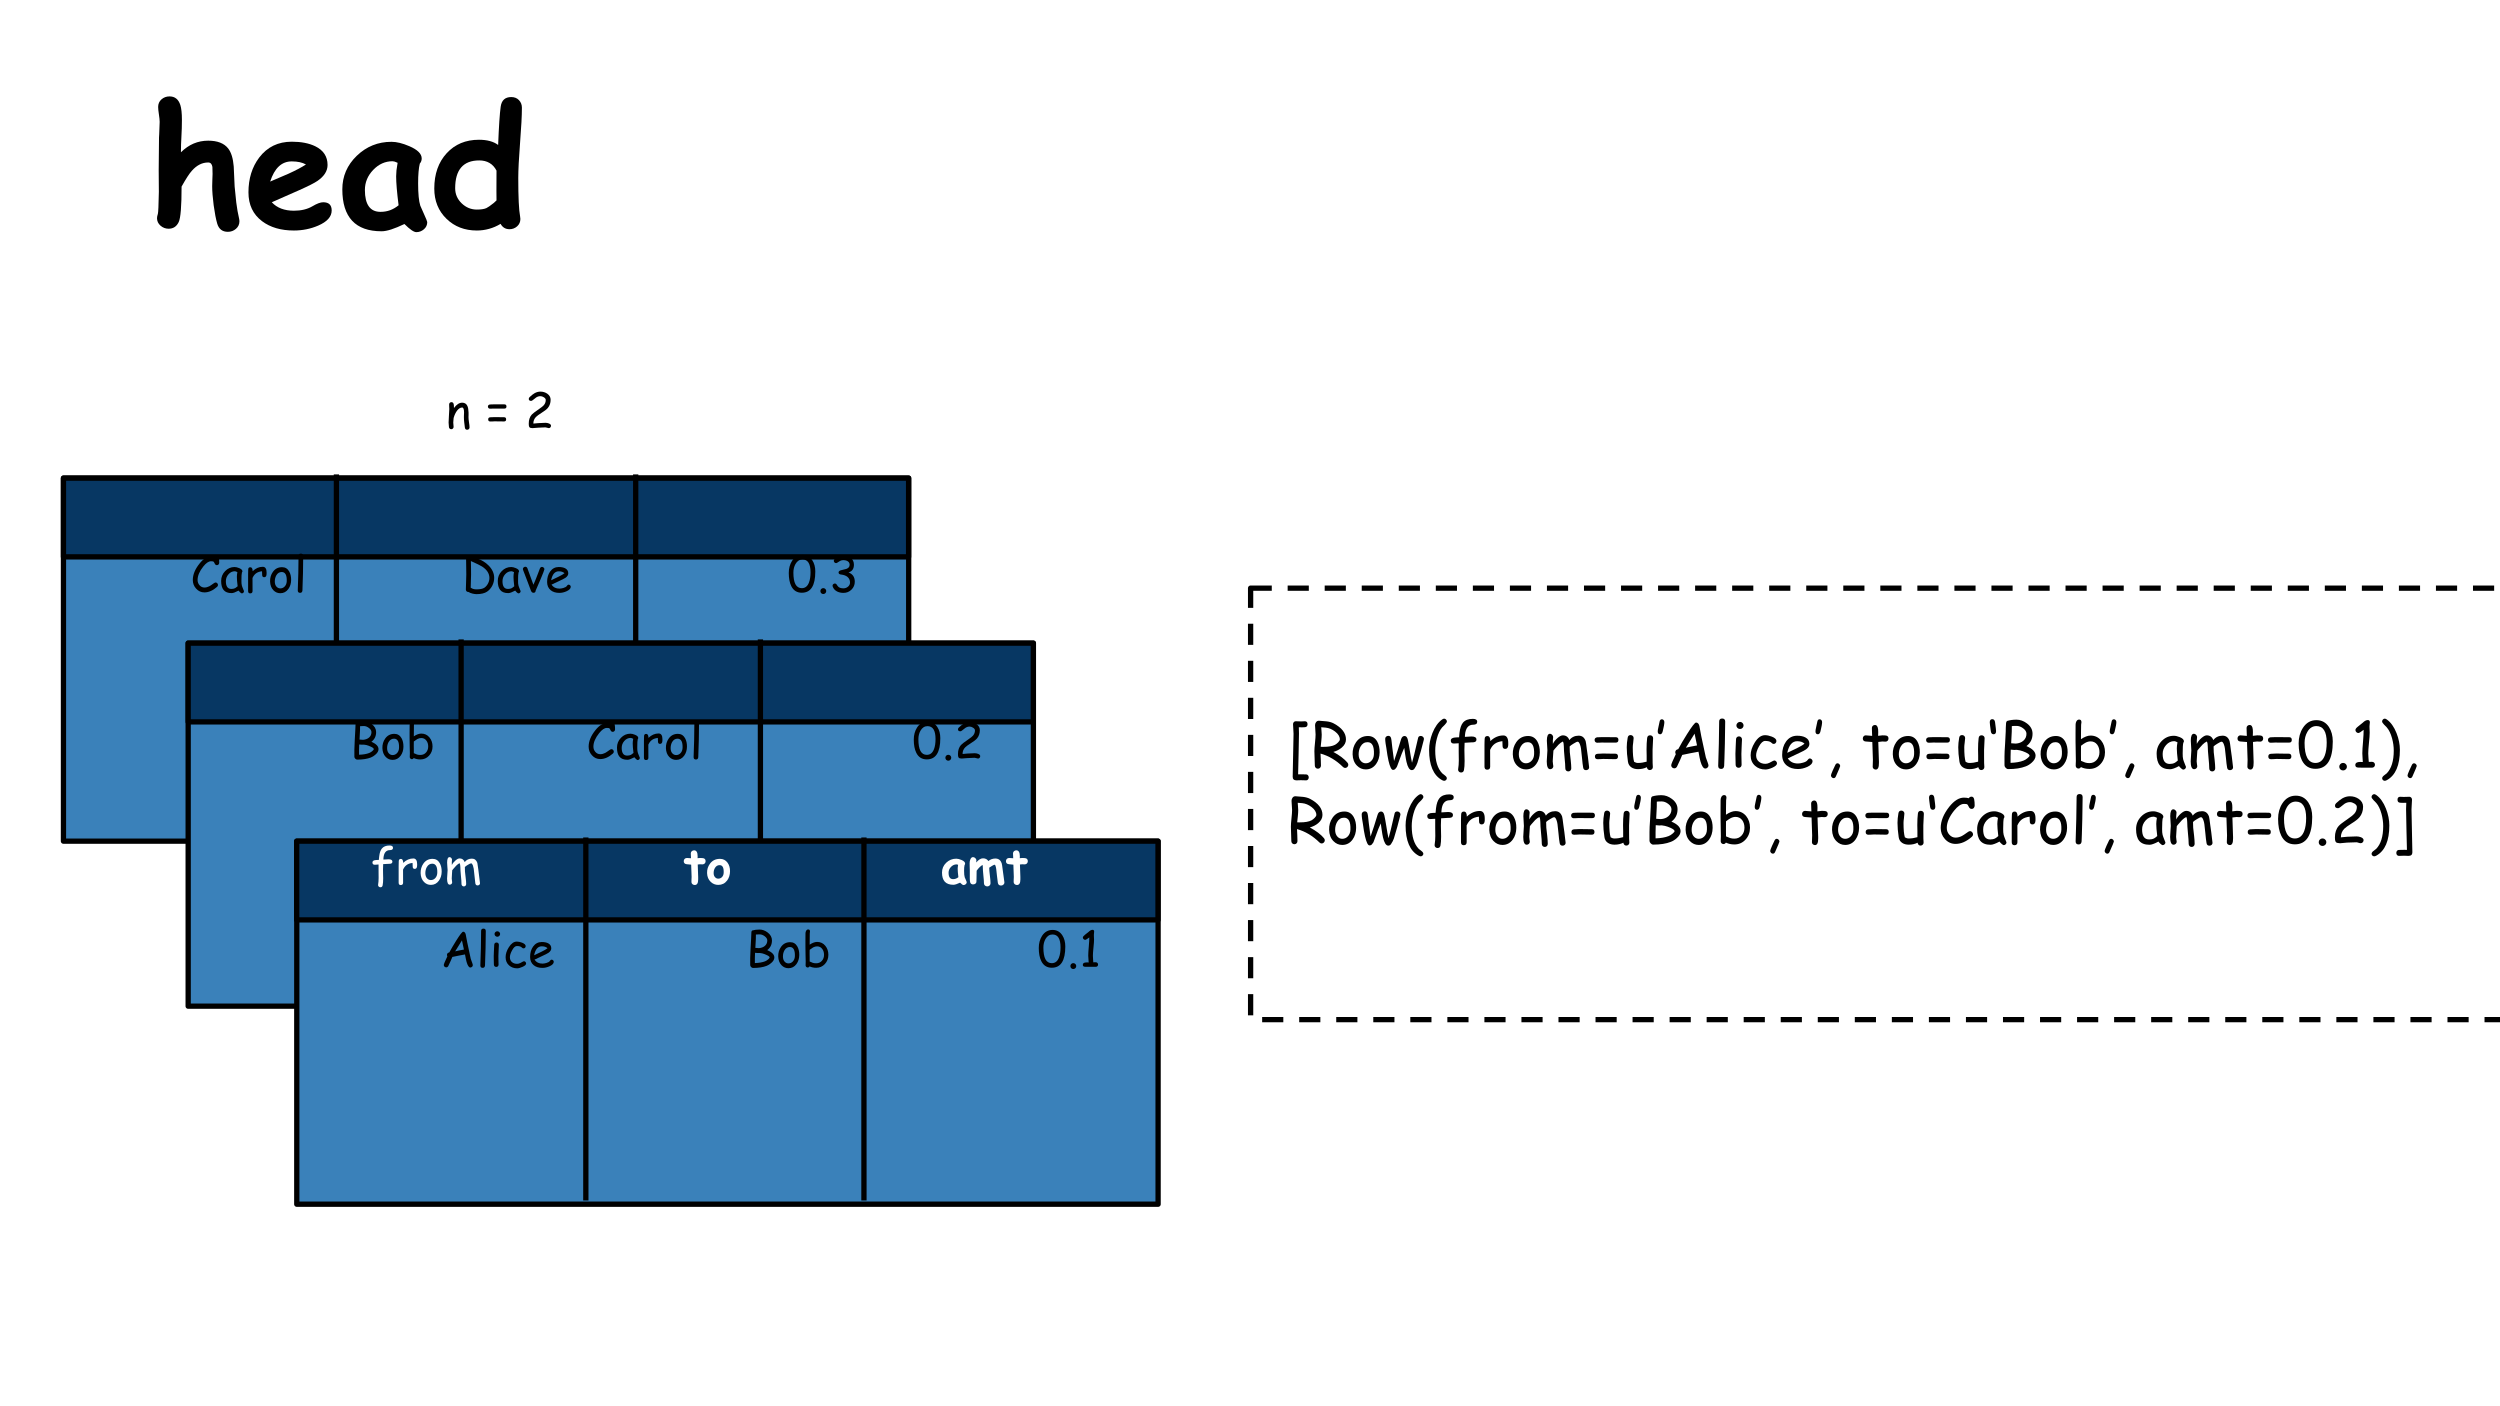<?xml version="1.0" encoding="UTF-8"?>
<svg xmlns="http://www.w3.org/2000/svg" xmlns:xlink="http://www.w3.org/1999/xlink" width="720pt" height="405pt" viewBox="0 0 720 405" version="1.1">
<defs>
<g>
<symbol overflow="visible" id="glyph0-0">
<path style="stroke:none;" d="M 3 0 L 3 -38.391 L 21 -38.391 L 21 0 Z M 6 -3 L 18 -3 L 18 -35.391 L 6 -35.391 Z M 6 -3 "/>
</symbol>
<symbol overflow="visible" id="glyph0-1">
<path style="stroke:none;" d="M 9.359 -21.453 C 10.492 -22.578 11.711 -23.414 13.016 -23.969 C 14.328 -24.52 15.723 -24.797 17.203 -24.797 C 19.879 -24.797 21.801 -24.047 22.969 -22.547 C 23.844 -21.422 24.375 -19.695 24.562 -17.375 C 24.645 -15.445 24.734 -13.516 24.828 -11.578 C 25.078 -9.066 25.234 -7.535 25.297 -6.984 C 25.516 -5.254 25.781 -3.738 26.094 -2.438 C 26.164 -2.113 26.203 -1.828 26.203 -1.578 C 26.203 -0.703 25.867 0.02 25.203 0.594 C 24.547 1.164 23.77 1.453 22.875 1.453 C 21.301 1.453 20.281 0.672 19.812 -0.891 C 19.438 -2.16 19.094 -3.941 18.781 -6.234 C 18.5 -8.441 18.359 -10.254 18.359 -11.672 C 18.359 -12.066 18.375 -12.656 18.406 -13.438 C 18.445 -14.227 18.469 -14.82 18.469 -15.219 C 18.469 -16.375 18.453 -17.047 18.422 -17.234 C 18.285 -18.086 17.879 -18.516 17.203 -18.516 C 15.473 -18.516 13.906 -17.719 12.5 -16.125 C 11.781 -15.332 10.797 -13.816 9.547 -11.578 C 9.547 -5.922 9.27 -2.516 8.719 -1.359 C 8.113 -0.078 7.145 0.562 5.812 0.562 C 4.938 0.562 4.16 0.27 3.484 -0.312 C 2.805 -0.906 2.469 -1.629 2.469 -2.484 C 2.469 -2.785 2.551 -3.203 2.719 -3.734 C 2.832 -4.078 2.926 -6.188 3 -10.062 C 2.926 -13.195 2.941 -18.422 3.047 -25.734 L 3.094 -26.516 C 3.188 -28.359 3.234 -29.594 3.234 -30.219 C 3.234 -30.695 3.16 -31.41 3.016 -32.359 C 2.867 -33.305 2.797 -34.02 2.797 -34.5 C 2.797 -35.395 3.113 -36.125 3.75 -36.688 C 4.395 -37.258 5.172 -37.547 6.078 -37.547 C 7.617 -37.547 8.656 -36.719 9.188 -35.062 C 9.488 -34.125 9.641 -32.688 9.641 -30.75 C 9.641 -29.188 9.594 -27.602 9.5 -26 C 9.406 -24.469 9.359 -22.953 9.359 -21.453 Z M 9.359 -21.453 "/>
</symbol>
<symbol overflow="visible" id="glyph0-2">
<path style="stroke:none;" d="M 14.203 1.078 C 10.473 1.078 7.422 0.188 5.047 -1.594 C 2.422 -3.562 1.109 -6.336 1.109 -9.922 C 1.109 -13.867 2.145 -17.211 4.219 -19.953 C 6.531 -22.984 9.648 -24.5 13.578 -24.5 C 16.297 -24.5 18.551 -24.062 20.344 -23.188 C 22.707 -22.031 23.891 -20.234 23.891 -17.797 C 23.891 -16.078 22.926 -14.551 21 -13.219 C 20.125 -12.613 18.367 -11.723 15.734 -10.547 L 7.828 -7.062 C 8.578 -6.25 9.484 -5.641 10.547 -5.234 C 11.609 -4.828 12.828 -4.625 14.203 -4.625 C 16.297 -4.625 18.07 -5.051 19.531 -5.906 C 20.82 -6.676 21.859 -7.062 22.641 -7.062 C 24.266 -7.062 25.078 -6.27 25.078 -4.688 C 25.078 -2.906 23.773 -1.453 21.172 -0.328 C 18.984 0.609 16.66 1.078 14.203 1.078 Z M 13.578 -18.828 C 12.117 -18.828 10.875 -18.344 9.844 -17.375 C 8.812 -16.406 7.984 -14.953 7.359 -13.016 C 9.129 -13.773 10.891 -14.531 12.641 -15.281 C 14.742 -16.238 16.422 -17.125 17.672 -17.938 C 16.629 -18.531 15.266 -18.828 13.578 -18.828 Z M 13.578 -18.828 "/>
</symbol>
<symbol overflow="visible" id="glyph0-3">
<path style="stroke:none;" d="M 22.625 1.547 C 21.906 1.547 20.766 0.766 19.203 -0.797 C 17.766 -0.109 16.5 0.41 15.406 0.766 C 14.312 1.117 13.379 1.297 12.609 1.297 C 8.848 1.297 6.023 0.285 4.141 -1.734 C 2.254 -3.754 1.312 -6.77 1.312 -10.781 C 1.312 -14.551 2.703 -17.773 5.484 -20.453 C 8.266 -23.129 11.594 -24.469 15.469 -24.469 C 16.957 -24.469 18.676 -24.047 20.625 -23.203 C 22.988 -22.191 24.172 -21.016 24.172 -19.672 C 24.172 -19.109 23.988 -18.613 23.625 -18.188 C 23.469 -17.562 23.348 -16.773 23.266 -15.828 C 23.18 -14.891 23.141 -13.785 23.141 -12.516 C 23.141 -9.535 23.348 -7.391 23.766 -6.078 C 23.816 -5.93 24.176 -5.117 24.844 -3.641 C 25.457 -2.297 25.766 -1.531 25.766 -1.344 C 25.766 -0.508 25.445 0.176 24.812 0.719 C 24.176 1.27 23.445 1.547 22.625 1.547 Z M 16.812 -14.531 C 16.812 -15.031 16.844 -15.602 16.906 -16.25 C 16.977 -16.906 17.086 -17.629 17.234 -18.422 C 16.922 -18.578 16.641 -18.691 16.391 -18.766 C 16.148 -18.836 15.945 -18.875 15.781 -18.875 C 13.656 -18.875 11.797 -18.039 10.203 -16.375 C 8.609 -14.707 7.812 -12.781 7.812 -10.594 C 7.812 -8.5 8.188 -6.926 8.938 -5.875 C 9.688 -4.82 10.812 -4.297 12.312 -4.297 C 13.281 -4.297 14.195 -4.453 15.062 -4.766 C 15.926 -5.086 16.742 -5.562 17.516 -6.188 C 17.047 -9.906 16.812 -12.688 16.812 -14.531 Z M 16.812 -14.531 "/>
</symbol>
<symbol overflow="visible" id="glyph0-4">
<path style="stroke:none;" d="M 19.547 -23.562 C 19.754 -28.883 20 -32.562 20.281 -34.594 C 20.539 -36.438 21.555 -37.359 23.328 -37.359 C 24.242 -37.359 24.984 -37.062 25.547 -36.469 C 26.109 -35.875 26.391 -35.148 26.391 -34.297 C 26.391 -32.023 26.211 -28.645 25.859 -24.156 C 25.516 -19.676 25.344 -16.305 25.344 -14.047 C 25.344 -8.516 25.52 -4.812 25.875 -2.938 C 25.926 -2.688 25.953 -2.457 25.953 -2.25 C 25.953 -1.395 25.641 -0.688 25.016 -0.125 C 24.391 0.426 23.66 0.703 22.828 0.703 C 21.672 0.703 20.812 0.188 20.25 -0.844 C 19.188 -0.195 18.082 0.281 16.938 0.594 C 15.801 0.914 14.625 1.078 13.406 1.078 C 9.906 1.078 7 -0.039 4.688 -2.281 C 2.332 -4.562 1.156 -7.469 1.156 -11 C 1.156 -15.195 2.344 -18.586 4.719 -21.172 C 7.094 -23.766 10.191 -25.062 14.016 -25.062 C 15.191 -25.062 16.238 -24.938 17.156 -24.688 C 18.082 -24.438 18.879 -24.062 19.547 -23.562 Z M 19.078 -16.172 C 18.566 -17.16 17.895 -17.895 17.062 -18.375 C 16.238 -18.863 15.254 -19.109 14.109 -19.109 C 11.797 -19.109 10.062 -18.438 8.906 -17.094 C 7.75 -15.758 7.172 -13.758 7.172 -11.094 C 7.172 -9.406 7.797 -7.957 9.047 -6.75 C 10.297 -5.551 11.75 -4.953 13.406 -4.953 C 14.613 -4.953 15.531 -5.094 16.156 -5.375 C 16.57 -5.562 17.289 -6.062 18.312 -6.875 C 18.57 -7.094 18.828 -7.332 19.078 -7.594 C 19.047 -8.344 19.047 -11.203 19.078 -16.172 Z M 19.078 -16.172 "/>
</symbol>
<symbol overflow="visible" id="glyph1-0">
<path style="stroke:none;" d="M 1.125 0 L 1.125 -14.391 L 7.875 -14.391 L 7.875 0 Z M 2.25 -1.125 L 6.75 -1.125 L 6.75 -13.266 L 2.25 -13.266 Z M 2.25 -1.125 "/>
</symbol>
<symbol overflow="visible" id="glyph1-1">
<path style="stroke:none;" d="M 3.875 3.625 C 3.738 3.625 3.539 3.629 3.281 3.641 C 3.02 3.66 2.82 3.672 2.688 3.672 C 1.926 3.672 1.547 3.328 1.547 2.641 C 1.547 1.566 1.586 -0.492 1.672 -3.547 C 1.754 -6.598 1.797 -8.66 1.797 -9.734 L 1.656 -12.391 L 1.656 -12.516 C 1.645 -12.734 1.711 -12.926 1.859 -13.094 C 2.004 -13.27 2.195 -13.359 2.438 -13.359 C 2.613 -13.359 2.879 -13.348 3.234 -13.328 C 3.586 -13.316 3.852 -13.312 4.031 -13.312 C 4.133 -13.312 4.297 -13.316 4.516 -13.328 C 4.742 -13.348 4.91 -13.359 5.016 -13.359 C 5.555 -13.359 5.828 -13.07 5.828 -12.5 C 5.828 -11.977 5.578 -11.691 5.078 -11.641 C 4.586 -11.598 4 -11.594 3.312 -11.625 C 3.344 -11.102 3.359 -10.508 3.359 -9.844 L 3.25 -3.953 L 3.109 1.938 L 3.875 1.922 C 4.039 1.922 4.297 1.926 4.641 1.938 C 4.984 1.945 5.238 1.953 5.406 1.953 C 5.633 1.953 5.816 2.035 5.953 2.203 C 6.098 2.379 6.172 2.582 6.172 2.812 C 6.172 3.051 6.098 3.254 5.953 3.422 C 5.816 3.586 5.633 3.672 5.406 3.672 C 5.238 3.672 4.984 3.66 4.641 3.641 C 4.297 3.629 4.039 3.625 3.875 3.625 Z M 3.875 3.625 "/>
</symbol>
<symbol overflow="visible" id="glyph1-2">
<path style="stroke:none;" d="M 9.891 0.094 C 9.672 0.094 9.461 0 9.266 -0.188 C 7.328 -2.102 5.172 -3.391 2.797 -4.047 L 2.875 -2.328 L 2.922 -0.594 C 2.922 -0.344 2.836 -0.129 2.672 0.047 C 2.504 0.223 2.297 0.312 2.047 0.312 C 1.785 0.312 1.57 0.223 1.406 0.047 C 1.238 -0.129 1.156 -0.344 1.156 -0.594 C 1.156 -1.062 1.133 -1.754 1.094 -2.672 C 1.051 -3.586 1.031 -4.273 1.031 -4.734 C 1.031 -5.273 1.086 -6.078 1.203 -7.141 C 1.316 -8.211 1.375 -9.016 1.375 -9.547 C 1.375 -9.848 1.348 -10.289 1.297 -10.875 C 1.242 -11.457 1.219 -11.898 1.219 -12.203 C 1.219 -12.535 1.312 -12.828 1.5 -13.078 C 1.719 -13.391 2.023 -13.531 2.422 -13.5 L 4.531 -13.328 C 5.332 -13.234 6.008 -13.039 6.562 -12.75 C 8.938 -11.488 10.125 -9.945 10.125 -8.125 C 10.125 -7.238 9.719 -6.453 8.906 -5.766 C 8.258 -5.211 7.453 -4.797 6.484 -4.516 C 8.305 -3.535 9.664 -2.504 10.562 -1.422 C 10.719 -1.234 10.797 -1.031 10.797 -0.812 C 10.797 -0.57 10.703 -0.359 10.516 -0.172 C 10.336 0.004 10.129 0.094 9.891 0.094 Z M 4.297 -11.516 L 3 -11.625 L 3.078 -10.562 C 3.117 -10.133 3.141 -9.781 3.141 -9.5 C 3.141 -9.031 3.102 -8.445 3.031 -7.75 L 2.844 -6 C 2.926 -6 3.051 -5.992 3.219 -5.984 C 3.395 -5.984 3.531 -5.984 3.625 -5.984 C 5.113 -5.984 6.234 -6.18 6.984 -6.578 C 7.305 -6.766 7.609 -7.004 7.891 -7.297 C 8.203 -7.617 8.359 -7.895 8.359 -8.125 C 8.359 -8.945 7.895 -9.707 6.969 -10.406 C 6.125 -11.051 5.234 -11.422 4.297 -11.516 Z M 4.297 -11.516 "/>
</symbol>
<symbol overflow="visible" id="glyph1-3">
<path style="stroke:none;" d="M 4.516 0.516 C 3.535 0.516 2.691 0.148 1.984 -0.578 C 1.191 -1.379 0.773 -2.461 0.734 -3.828 C 0.691 -5.148 1.023 -6.316 1.734 -7.328 C 2.555 -8.516 3.695 -9.109 5.156 -9.109 C 6.332 -9.109 7.223 -8.57 7.828 -7.5 C 8.305 -6.633 8.535 -5.594 8.516 -4.375 C 8.492 -3.07 8.156 -1.961 7.5 -1.047 C 6.75 -0.004 5.754 0.516 4.516 0.516 Z M 5.047 -7.328 C 4.18 -7.336 3.508 -6.926 3.031 -6.094 C 2.656 -5.438 2.469 -4.68 2.469 -3.828 C 2.469 -2.984 2.695 -2.32 3.156 -1.844 C 3.539 -1.445 3.992 -1.25 4.516 -1.25 C 5.129 -1.25 5.656 -1.473 6.094 -1.922 C 6.594 -2.41 6.852 -3.078 6.875 -3.922 C 6.957 -6.191 6.348 -7.328 5.047 -7.328 Z M 5.047 -7.328 "/>
</symbol>
<symbol overflow="visible" id="glyph1-4">
<path style="stroke:none;" d="M 11.75 -7.859 C 11.289 -5.953 10.691 -3.797 9.953 -1.391 C 9.785 -0.859 9.508 -0.312 9.125 0.25 C 8.926 0.562 8.648 0.719 8.297 0.719 C 7.66 0.695 7.16 -0.098 6.797 -1.672 C 6.68 -2.172 6.562 -2.859 6.438 -3.734 L 6.156 -5.688 L 5.438 -4.016 L 4.094 -0.375 C 4.02 -0.156 3.91 0.008 3.766 0.125 C 3.586 0.469 3.305 0.645 2.922 0.656 C 2.473 0.676 2.039 -0.191 1.625 -1.953 C 1.414 -2.867 1.207 -4.102 1 -5.656 L 0.781 -6.969 C 0.707 -7.5 0.672 -7.941 0.672 -8.297 C 0.672 -8.547 0.754 -8.75 0.922 -8.906 C 1.098 -9.07 1.312 -9.156 1.562 -9.156 C 2 -9.156 2.27 -8.91 2.375 -8.422 C 2.457 -8.078 2.52 -7.648 2.562 -7.141 L 2.703 -5.844 L 3.219 -1.906 C 3.863 -3.707 4.535 -5.785 5.234 -8.141 C 5.43 -8.785 5.77 -9.109 6.25 -9.109 C 6.707 -9.109 7.02 -8.75 7.188 -8.031 C 7.344 -7.344 7.535 -6.285 7.766 -4.859 C 7.992 -3.379 8.203 -2.227 8.391 -1.406 L 9.031 -3.797 L 10.156 -8.594 C 10.25 -8.945 10.504 -9.125 10.922 -9.125 C 11.16 -9.125 11.367 -9.039 11.547 -8.875 C 11.734 -8.707 11.828 -8.504 11.828 -8.266 C 11.828 -8.242 11.801 -8.109 11.75 -7.859 Z M 11.75 -7.859 "/>
</symbol>
<symbol overflow="visible" id="glyph1-5">
<path style="stroke:none;" d="M 6.125 -13.297 C 6.125 -13.086 5.941 -12.789 5.578 -12.406 C 5.305 -12.133 5.035 -11.863 4.766 -11.594 C 4.117 -10.852 3.613 -9.797 3.25 -8.422 C 2.926 -7.234 2.766 -6.062 2.766 -4.906 C 2.766 -1.926 3.438 0.254 4.781 1.641 C 5.051 1.848 5.32 2.062 5.594 2.281 C 5.938 2.551 6.109 2.816 6.109 3.078 C 6.109 3.266 6.031 3.43 5.875 3.578 C 5.727 3.723 5.555 3.797 5.359 3.797 C 5.18 3.797 4.969 3.727 4.719 3.594 C 2.238 2.207 1 -0.691 1 -5.109 C 1 -6.691 1.316 -8.301 1.953 -9.938 C 2.672 -11.738 3.609 -13.051 4.766 -13.875 C 5.004 -14.031 5.191 -14.109 5.328 -14.109 C 5.535 -14.109 5.719 -14.023 5.875 -13.859 C 6.039 -13.691 6.125 -13.504 6.125 -13.297 Z M 6.125 -13.297 "/>
</symbol>
<symbol overflow="visible" id="glyph1-6">
<path style="stroke:none;" d="M 7.125 -12.359 C 5.707 -12.359 4.914 -11.375 4.75 -9.406 L 4.719 -8.859 C 5.719 -8.93 6.363 -8.969 6.656 -8.969 C 7.582 -8.969 8.047 -8.676 8.047 -8.094 C 8.047 -7.656 7.816 -7.398 7.359 -7.328 C 7.16 -7.285 6.926 -7.27 6.656 -7.281 C 6.395 -7.289 5.723 -7.25 4.641 -7.156 L 4.578 -5.156 C 4.578 -4.789 4.586 -4.242 4.609 -3.516 C 4.629 -2.797 4.641 -2.258 4.641 -1.906 C 4.641 -0.789 4.578 0.078 4.453 0.703 C 4.348 1.172 4.07 1.406 3.625 1.406 C 3.383 1.406 3.18 1.328 3.016 1.172 C 2.848 1.016 2.766 0.82 2.766 0.594 C 2.766 0.539 2.77 0.477 2.781 0.406 C 2.906 -0.352 2.969 -1.18 2.969 -2.078 L 2.938 -4.469 L 2.938 -7.016 C 2.207 -6.961 1.742 -6.938 1.547 -6.938 C 0.953 -6.938 0.656 -7.219 0.656 -7.781 C 0.656 -8.363 1.172 -8.672 2.203 -8.703 L 3.047 -8.734 C 3.055 -9.055 3.098 -9.5 3.172 -10.062 C 3.328 -11.363 3.656 -12.32 4.156 -12.938 C 4.77 -13.676 5.723 -14.047 7.016 -14.047 C 7.848 -14.047 8.266 -13.766 8.266 -13.203 C 8.266 -12.641 7.883 -12.359 7.125 -12.359 Z M 7.125 -12.359 "/>
</symbol>
<symbol overflow="visible" id="glyph1-7">
<path style="stroke:none;" d="M 8.062 -6.5 C 8.02 -5.758 7.727 -5.391 7.188 -5.391 C 6.676 -5.391 6.422 -5.68 6.422 -6.266 C 6.422 -6.379 6.414 -6.582 6.406 -6.875 L 6.375 -7.625 C 5.445 -7.508 4.707 -7.25 4.156 -6.844 C 3.625 -6.457 3.188 -5.879 2.844 -5.109 L 2.859 -0.297 C 2.859 0.297 2.57 0.594 2 0.594 C 1.477 0.594 1.219 0.297 1.219 -0.297 L 1.219 -6.469 C 1.219 -6.664 1.223 -6.957 1.234 -7.344 C 1.254 -7.727 1.266 -8.016 1.266 -8.203 C 1.266 -8.797 1.523 -9.094 2.047 -9.094 C 2.617 -9.094 2.906 -8.609 2.906 -7.641 C 4.031 -8.723 5.281 -9.266 6.656 -9.266 C 7.125 -9.266 7.473 -9.082 7.703 -8.719 C 7.941 -8.363 8.062 -7.828 8.062 -7.109 C 8.062 -6.805 8.062 -6.602 8.062 -6.5 Z M 8.062 -6.5 "/>
</symbol>
<symbol overflow="visible" id="glyph1-8">
<path style="stroke:none;" d="M 12.391 0.734 C 11.898 0.734 11.617 0.477 11.547 -0.031 C 11.43 -0.676 11.32 -1.586 11.219 -2.766 L 10.922 -5.484 C 10.867 -5.891 10.77 -6.285 10.625 -6.672 C 10.426 -7.203 10.207 -7.469 9.969 -7.469 C 9.758 -7.469 9.359 -7.281 8.766 -6.906 C 8.203 -6.57 7.832 -6.301 7.656 -6.094 C 7.645 -5.539 7.66 -4.988 7.703 -4.438 L 7.969 -2.094 C 8.07 -1.164 8.125 -0.398 8.125 0.203 C 8.125 0.461 8.039 0.676 7.875 0.844 C 7.719 1.008 7.516 1.094 7.266 1.094 C 7.016 1.094 6.805 1.008 6.641 0.844 C 6.484 0.676 6.406 0.461 6.406 0.203 C 6.406 -0.504 6.332 -1.551 6.188 -2.938 C 6.051 -4.32 5.984 -5.367 5.984 -6.078 C 5.984 -6.703 5.895 -7.188 5.719 -7.531 C 5.301 -7.344 4.883 -7.039 4.469 -6.625 L 3.422 -5.453 C 3.328 -5.316 3.18 -5.133 2.984 -4.906 C 2.984 -4.551 2.945 -4.031 2.875 -3.344 C 2.812 -2.664 2.781 -2.16 2.781 -1.828 C 2.781 -1.648 2.805 -1.398 2.859 -1.078 C 2.922 -0.766 2.953 -0.539 2.953 -0.406 C 2.953 -0.164 2.863 0.035 2.688 0.203 C 2.508 0.367 2.301 0.453 2.062 0.453 C 1.395 0.453 1.062 -0.301 1.062 -1.812 C 1.062 -2.164 1.094 -2.691 1.156 -3.391 C 1.219 -4.086 1.25 -4.609 1.25 -4.953 C 1.25 -5.266 1.223 -5.727 1.172 -6.344 C 1.117 -6.969 1.094 -7.441 1.094 -7.766 C 1.094 -9.086 1.391 -9.75 1.984 -9.75 C 2.211 -9.75 2.422 -9.648 2.609 -9.453 C 2.805 -9.254 2.906 -9.039 2.906 -8.812 C 2.906 -8.695 2.891 -8.52 2.859 -8.281 C 2.828 -8.051 2.812 -7.875 2.812 -7.75 L 2.828 -6.828 C 3.129 -7.453 3.578 -8.02 4.172 -8.531 C 4.766 -9.039 5.27 -9.297 5.688 -9.297 C 6.602 -9.297 7.234 -8.836 7.578 -7.922 C 7.898 -8.348 8.285 -8.664 8.734 -8.875 C 9.18 -9.094 9.691 -9.203 10.266 -9.203 C 11.242 -9.203 11.91 -8.676 12.266 -7.625 C 12.336 -7.406 12.457 -6.582 12.625 -5.156 C 12.789 -4.145 13.004 -2.461 13.266 -0.109 C 13.285 0.117 13.207 0.316 13.031 0.484 C 12.852 0.648 12.641 0.734 12.391 0.734 Z M 12.391 0.734 "/>
</symbol>
<symbol overflow="visible" id="glyph1-9">
<path style="stroke:none;" d="M 2.844 -8.781 L 6.953 -8.766 C 7.473 -8.766 7.734 -8.504 7.734 -7.984 C 7.734 -7.461 7.473 -7.203 6.953 -7.203 L 2.844 -7.219 C 2.707 -7.219 2.504 -7.207 2.234 -7.188 C 1.973 -7.176 1.773 -7.172 1.641 -7.172 C 1.41 -7.172 1.223 -7.242 1.078 -7.391 C 0.941 -7.547 0.875 -7.738 0.875 -7.969 C 0.875 -8.383 1.117 -8.641 1.609 -8.734 C 1.734 -8.766 2.145 -8.781 2.844 -8.781 Z M 3.344 -4.062 C 3.727 -4.062 4.305 -4.051 5.078 -4.031 C 5.859 -4.02 6.441 -4.016 6.828 -4.016 C 7.348 -4.016 7.609 -3.75 7.609 -3.219 C 7.609 -2.695 7.348 -2.438 6.828 -2.438 C 6.441 -2.438 5.859 -2.445 5.078 -2.469 C 4.305 -2.488 3.727 -2.5 3.344 -2.5 C 3.164 -2.5 2.898 -2.484 2.547 -2.453 C 2.203 -2.43 1.945 -2.422 1.781 -2.422 C 1.238 -2.422 0.969 -2.68 0.969 -3.203 C 0.969 -3.68 1.219 -3.941 1.719 -3.984 C 2.375 -4.035 2.914 -4.062 3.344 -4.062 Z M 3.344 -4.062 "/>
</symbol>
<symbol overflow="visible" id="glyph1-10">
<path style="stroke:none;" d="M 8.391 -5.141 C 8.391 -4.711 8.391 -4.078 8.391 -3.234 C 8.398 -2.391 8.406 -1.758 8.406 -1.344 C 8.406 -1.207 8.414 -1.008 8.438 -0.75 C 8.457 -0.488 8.469 -0.289 8.469 -0.156 C 8.469 0.094 8.383 0.297 8.219 0.453 C 8.051 0.617 7.844 0.703 7.594 0.703 C 7.145 0.703 6.859 0.426 6.734 -0.125 C 6.004 0.25 5.16 0.438 4.203 0.438 C 3.43 0.438 2.797 0.266 2.297 -0.078 C 1.734 -0.453 1.398 -1 1.297 -1.719 C 1.066 -3.27 0.953 -4.648 0.953 -5.859 C 0.953 -6.66 1.039 -7.578 1.219 -8.609 C 1.301 -9.117 1.582 -9.375 2.062 -9.375 C 2.312 -9.375 2.52 -9.289 2.688 -9.125 C 2.852 -8.969 2.938 -8.766 2.938 -8.516 C 2.938 -8.242 2.895 -7.812 2.812 -7.219 C 2.727 -6.625 2.688 -6.172 2.688 -5.859 C 2.688 -4.879 2.719 -4.039 2.781 -3.344 C 2.852 -2.645 2.953 -2.086 3.078 -1.672 C 3.266 -1.566 3.453 -1.484 3.641 -1.422 C 3.828 -1.367 4.016 -1.344 4.203 -1.344 C 4.984 -1.344 5.812 -1.469 6.688 -1.719 L 6.688 -3.5 L 6.656 -5.219 C 6.656 -6.477 6.711 -7.578 6.828 -8.516 C 6.891 -9.047 7.176 -9.312 7.688 -9.312 C 7.938 -9.312 8.145 -9.227 8.312 -9.062 C 8.477 -8.906 8.555 -8.703 8.547 -8.453 Z M 8.391 -5.141 "/>
</symbol>
<symbol overflow="visible" id="glyph1-11">
<path style="stroke:none;" d="M 1.219 -9.609 C 0.758 -9.609 0.523 -9.879 0.516 -10.422 C 0.504 -10.629 0.57 -11.051 0.719 -11.688 L 1.047 -13.234 C 1.129 -13.691 1.352 -13.922 1.719 -13.922 C 1.926 -13.922 2.094 -13.844 2.219 -13.688 C 2.352 -13.531 2.422 -13.344 2.422 -13.125 C 2.43 -12.633 2.273 -11.742 1.953 -10.453 C 1.816 -9.891 1.57 -9.609 1.219 -9.609 Z M 1.219 -9.609 "/>
</symbol>
<symbol overflow="visible" id="glyph1-12">
<path style="stroke:none;" d="M 10.984 0.266 C 10.441 0.266 9.973 -0.426 9.578 -1.812 C 9.43 -2.344 9.242 -3.266 9.016 -4.578 C 8.41 -4.492 7.625 -4.348 6.656 -4.141 L 4.328 -3.656 C 4.035 -2.883 3.535 -1.766 2.828 -0.297 C 2.641 0.035 2.383 0.203 2.062 0.203 C 1.82 0.203 1.609 0.117 1.422 -0.047 C 1.242 -0.223 1.156 -0.438 1.156 -0.688 C 1.156 -0.969 1.598 -2.035 2.484 -3.891 C 2.379 -4.047 2.328 -4.223 2.328 -4.422 C 2.328 -4.898 2.613 -5.203 3.188 -5.328 C 3.852 -6.586 4.695 -8.031 5.719 -9.656 C 7.113 -11.875 7.977 -12.984 8.312 -12.984 C 8.781 -12.984 9.098 -12.664 9.266 -12.031 L 9.812 -9.078 L 11.125 -2.969 L 11.625 -1.578 C 11.801 -1.098 11.891 -0.781 11.891 -0.625 C 11.891 -0.375 11.797 -0.164 11.609 0 C 11.43 0.176 11.223 0.266 10.984 0.266 Z M 7.891 -9.781 L 5.375 -5.734 C 6.082 -5.91 7.156 -6.129 8.594 -6.391 Z M 7.891 -9.781 "/>
</symbol>
<symbol overflow="visible" id="glyph1-13">
<path style="stroke:none;" d="M 3.453 -6.906 L 3.328 -2.547 C 3.328 -2.078 3.301 -1.395 3.25 -0.5 C 3.195 0.082 2.91 0.375 2.391 0.375 C 1.816 0.375 1.531 0.078 1.531 -0.516 C 1.531 -1.223 1.562 -2.285 1.625 -3.703 C 1.688 -5.129 1.719 -6.195 1.719 -6.906 C 1.719 -7.832 1.734 -8.891 1.766 -10.078 C 1.797 -11.273 1.812 -12.336 1.812 -13.266 C 1.812 -13.848 2.098 -14.141 2.672 -14.141 C 3.254 -14.141 3.547 -13.848 3.547 -13.266 C 3.547 -12.336 3.531 -11.273 3.5 -10.078 C 3.469 -8.891 3.453 -7.832 3.453 -6.906 Z M 3.453 -6.906 "/>
</symbol>
<symbol overflow="visible" id="glyph1-14">
<path style="stroke:none;" d="M 2.906 -11.125 C 2.625 -11.125 2.379 -11.223 2.172 -11.422 C 1.961 -11.617 1.859 -11.859 1.859 -12.141 C 1.859 -12.422 1.961 -12.66 2.172 -12.859 C 2.379 -13.066 2.625 -13.172 2.906 -13.172 C 3.188 -13.172 3.426 -13.066 3.625 -12.859 C 3.82 -12.66 3.922 -12.422 3.922 -12.141 C 3.922 -11.859 3.82 -11.617 3.625 -11.422 C 3.426 -11.223 3.188 -11.125 2.906 -11.125 Z M 3.297 -3.984 C 3.297 -3.641 3.305 -3.113 3.328 -2.406 C 3.348 -1.707 3.359 -1.18 3.359 -0.828 C 3.359 -0.578 3.281 -0.367 3.125 -0.203 C 2.969 -0.035 2.758 0.047 2.5 0.047 C 2.25 0.047 2.039 -0.035 1.875 -0.203 C 1.719 -0.367 1.641 -0.578 1.641 -0.828 C 1.641 -1.18 1.629 -1.707 1.609 -2.406 C 1.586 -3.113 1.578 -3.641 1.578 -3.984 C 1.578 -4.535 1.602 -5.223 1.656 -6.047 C 1.719 -6.867 1.75 -7.555 1.75 -8.109 C 1.75 -8.379 1.828 -8.594 1.984 -8.75 C 2.148 -8.914 2.359 -9 2.609 -9 C 2.859 -9 3.062 -8.914 3.219 -8.75 C 3.383 -8.594 3.469 -8.379 3.469 -8.109 C 3.469 -7.555 3.438 -6.867 3.375 -6.047 C 3.32 -5.223 3.297 -4.535 3.297 -3.984 Z M 3.297 -3.984 "/>
</symbol>
<symbol overflow="visible" id="glyph1-15">
<path style="stroke:none;" d="M 5.188 0.547 C 3.988 0.547 2.988 0.188 2.188 -0.531 C 1.344 -1.289 0.922 -2.297 0.922 -3.547 C 0.922 -4.734 1.316 -5.961 2.109 -7.234 C 2.984 -8.641 3.973 -9.344 5.078 -9.344 C 5.648 -9.344 6.289 -9.207 7 -8.938 C 7.895 -8.594 8.344 -8.172 8.344 -7.672 C 8.344 -7.453 8.27 -7.254 8.125 -7.078 C 7.977 -6.91 7.797 -6.828 7.578 -6.828 C 7.41 -6.828 7.266 -6.875 7.141 -6.969 C 7.016 -7.07 6.895 -7.176 6.781 -7.281 C 6.438 -7.551 5.867 -7.688 5.078 -7.688 C 4.484 -7.688 3.895 -7.156 3.312 -6.094 C 2.77 -5.113 2.5 -4.266 2.5 -3.547 C 2.5 -2.773 2.766 -2.164 3.297 -1.719 C 3.785 -1.301 4.414 -1.094 5.188 -1.094 C 5.539 -1.094 5.914 -1.188 6.312 -1.375 L 7.344 -1.922 C 7.52 -2.016 7.645 -2.062 7.719 -2.062 C 7.938 -2.062 8.125 -1.973 8.281 -1.797 C 8.438 -1.629 8.516 -1.438 8.516 -1.219 C 8.516 -0.789 8.062 -0.375 7.156 0.031 C 6.375 0.375 5.719 0.547 5.188 0.547 Z M 5.188 0.547 "/>
</symbol>
<symbol overflow="visible" id="glyph1-16">
<path style="stroke:none;" d="M 5.328 0.406 C 4.004 0.406 2.93 0.07 2.109 -0.594 C 1.211 -1.32 0.766 -2.348 0.766 -3.672 C 0.766 -5.191 1.133 -6.469 1.875 -7.5 C 2.676 -8.625 3.75 -9.188 5.094 -9.188 C 6.062 -9.188 6.852 -9.02 7.469 -8.688 C 8.227 -8.289 8.609 -7.672 8.609 -6.828 C 8.609 -6.242 8.273 -5.711 7.609 -5.234 C 7.316 -5.016 6.695 -4.688 5.75 -4.25 L 2.391 -2.656 C 2.723 -2.164 3.129 -1.797 3.609 -1.547 C 4.098 -1.305 4.672 -1.188 5.328 -1.188 C 5.734 -1.188 6.207 -1.266 6.75 -1.422 C 7.438 -1.609 7.879 -1.859 8.078 -2.172 C 8.285 -2.484 8.504 -2.641 8.734 -2.641 C 8.93 -2.641 9.109 -2.562 9.266 -2.406 C 9.43 -2.258 9.516 -2.082 9.516 -1.875 C 9.516 -1.219 8.992 -0.656 7.953 -0.188 C 7.047 0.207 6.172 0.406 5.328 0.406 Z M 5.094 -7.609 C 4.375 -7.609 3.773 -7.328 3.297 -6.766 C 2.828 -6.211 2.473 -5.379 2.234 -4.266 L 4.938 -5.562 C 6 -6.07 6.754 -6.52 7.203 -6.906 C 6.703 -7.375 6 -7.609 5.094 -7.609 Z M 5.094 -7.609 "/>
</symbol>
<symbol overflow="visible" id="glyph1-17">
<path style="stroke:none;" d="M 2.5 3.031 C 2.301 3.031 2.125 2.945 1.969 2.781 C 1.812 2.625 1.734 2.441 1.734 2.234 C 1.734 2.066 1.914 1.566 2.281 0.734 C 2.602 0.004 2.848 -0.516 3.016 -0.828 C 3.172 -1.109 3.375 -1.25 3.625 -1.25 C 3.832 -1.25 4.008 -1.164 4.156 -1 C 4.312 -0.844 4.391 -0.66 4.391 -0.453 C 4.391 -0.316 3.973 0.68 3.141 2.547 C 3.004 2.867 2.789 3.031 2.5 3.031 Z M 2.5 3.031 "/>
</symbol>
<symbol overflow="visible" id="glyph1-18">
<path style="stroke:none;" d=""/>
</symbol>
<symbol overflow="visible" id="glyph1-19">
<path style="stroke:none;" d="M 7.109 -7.484 C 6.984 -7.484 6.836 -7.488 6.672 -7.5 C 6.504 -7.52 6.359 -7.531 6.234 -7.531 C 6.098 -7.531 5.695 -7.484 5.031 -7.391 L 5.203 -2.203 L 5.219 -1.812 L 5.219 -1.359 C 5.238 -0.078 4.93 0.562 4.297 0.562 C 4.066 0.562 3.863 0.484 3.688 0.328 C 3.508 0.18 3.422 -0.004 3.422 -0.234 C 3.422 -0.461 3.43 -0.797 3.453 -1.234 C 3.473 -1.68 3.484 -2.016 3.484 -2.234 L 3.312 -7.375 C 2.875 -7.395 2.223 -7.445 1.359 -7.531 C 0.836 -7.594 0.578 -7.879 0.578 -8.391 C 0.578 -8.648 0.656 -8.863 0.812 -9.031 C 0.969 -9.207 1.172 -9.297 1.422 -9.297 L 3.266 -9.141 C 3.266 -9.441 3.25 -9.844 3.219 -10.344 C 3.195 -10.844 3.188 -11.203 3.188 -11.422 C 3.188 -11.672 3.27 -11.875 3.438 -12.031 C 3.602 -12.195 3.812 -12.281 4.062 -12.281 C 4.594 -12.281 4.898 -11.848 4.984 -10.984 C 5.004 -10.766 5.016 -10.504 5.016 -10.203 L 5 -9.688 L 4.984 -9.156 C 5.711 -9.25 6.129 -9.297 6.234 -9.297 C 6.836 -9.297 7.234 -9.266 7.422 -9.203 C 7.785 -9.086 7.969 -8.812 7.969 -8.375 C 7.969 -8.113 7.883 -7.898 7.719 -7.734 C 7.562 -7.566 7.359 -7.484 7.109 -7.484 Z M 7.109 -7.484 "/>
</symbol>
<symbol overflow="visible" id="glyph1-20">
<path style="stroke:none;" d="M 1.766 -9.609 C 1.316 -9.609 1.051 -9.906 0.969 -10.5 C 0.77 -11.957 0.672 -12.805 0.672 -13.047 C 0.672 -13.648 0.91 -13.953 1.391 -13.953 C 1.836 -13.953 2.102 -13.672 2.188 -13.109 C 2.383 -11.672 2.484 -10.805 2.484 -10.516 C 2.484 -9.91 2.242 -9.609 1.766 -9.609 Z M 1.766 -9.609 "/>
</symbol>
<symbol overflow="visible" id="glyph1-21">
<path style="stroke:none;" d="M 7.781 -0.359 C 6.469 0.16 4.785 0.422 2.734 0.422 C 2.484 0.422 2.242 0.301 2.016 0.062 C 1.785 -0.176 1.672 -0.422 1.672 -0.672 L 1.672 -3.219 C 1.672 -4.062 1.727 -5.258 1.844 -6.812 C 1.957 -8.488 2.02 -9.703 2.031 -10.453 C 2.02 -10.992 2.051 -11.797 2.125 -12.859 C 2.164 -13.148 2.266 -13.344 2.422 -13.438 C 3.211 -13.688 4.117 -13.812 5.141 -13.812 C 6.172 -13.812 7.16 -13.457 8.109 -12.75 C 9.203 -11.945 9.75 -10.945 9.75 -9.75 C 9.75 -8.25 9.16 -7.066 7.984 -6.203 C 8.867 -5.828 9.531 -5.41 9.969 -4.953 C 10.406 -4.492 10.625 -3.992 10.625 -3.453 C 10.625 -2.742 10.238 -2.055 9.469 -1.391 C 8.938 -0.922 8.375 -0.578 7.781 -0.359 Z M 5.141 -12.016 C 4.492 -12.016 4.039 -11.992 3.781 -11.953 L 3.766 -10.422 L 3.594 -7.016 C 4.426 -6.941 4.875 -6.91 4.938 -6.922 C 5.82 -6.984 6.547 -7.258 7.109 -7.75 C 7.703 -8.27 8 -8.938 8 -9.75 C 8 -10.312 7.691 -10.828 7.078 -11.297 C 6.461 -11.773 5.816 -12.016 5.141 -12.016 Z M 6.125 -4.969 L 5.188 -5.125 C 5.113 -5.125 5 -5.117 4.844 -5.109 C 4.688 -5.098 4.566 -5.094 4.484 -5.094 C 4.172 -5.094 3.832 -5.117 3.469 -5.172 C 3.438 -4.43 3.422 -3.773 3.422 -3.203 L 3.422 -1.375 C 4.953 -1.426 6.203 -1.645 7.172 -2.031 C 7.578 -2.188 7.969 -2.43 8.344 -2.766 C 8.707 -3.066 8.891 -3.297 8.891 -3.453 C 8.891 -3.734 8.516 -4.047 7.766 -4.391 C 7.203 -4.648 6.656 -4.844 6.125 -4.969 Z M 6.125 -4.969 "/>
</symbol>
<symbol overflow="visible" id="glyph1-22">
<path style="stroke:none;" d="M 5.328 0.375 C 4.43 0.375 3.617 0.195 2.891 -0.156 C 2.703 0.125 2.473 0.266 2.203 0.266 C 1.973 0.266 1.781 0.188 1.625 0.031 C 1.469 -0.125 1.391 -0.316 1.391 -0.547 C 1.391 -0.703 1.395 -0.926 1.406 -1.219 C 1.426 -1.52 1.438 -1.75 1.438 -1.906 C 1.438 -2.531 1.422 -3.461 1.391 -4.703 C 1.359 -5.941 1.344 -6.867 1.344 -7.484 C 1.344 -7.91 1.344 -8.719 1.344 -9.906 C 1.352 -11.102 1.359 -11.922 1.359 -12.359 C 1.359 -12.711 1.43 -13.031 1.578 -13.312 C 1.773 -13.664 2.039 -13.844 2.375 -13.844 C 2.82 -13.844 3.047 -13.586 3.047 -13.078 C 3.047 -12.992 3.031 -12.875 3 -12.719 C 2.969 -12.562 2.953 -12.441 2.953 -12.359 L 2.922 -10.438 L 2.906 -8.188 C 3.414 -8.531 3.898 -8.789 4.359 -8.969 C 4.816 -9.145 5.25 -9.234 5.656 -9.234 C 6.914 -9.234 7.941 -8.75 8.734 -7.781 C 9.461 -6.875 9.828 -5.758 9.828 -4.438 C 9.828 -3.094 9.395 -1.953 8.531 -1.016 C 7.676 -0.086 6.609 0.375 5.328 0.375 Z M 5.656 -7.562 C 5.176 -7.562 4.688 -7.426 4.188 -7.156 C 3.938 -7.031 3.516 -6.742 2.922 -6.297 L 2.906 -4.766 L 2.906 -3.406 L 2.922 -1.953 C 3.203 -1.828 3.598 -1.664 4.109 -1.469 C 4.473 -1.352 4.879 -1.297 5.328 -1.297 C 6.172 -1.297 6.863 -1.594 7.406 -2.188 C 7.957 -2.789 8.234 -3.539 8.234 -4.438 C 8.234 -5.301 8.016 -6.031 7.578 -6.625 C 7.098 -7.25 6.457 -7.562 5.656 -7.562 Z M 5.656 -7.562 "/>
</symbol>
<symbol overflow="visible" id="glyph1-23">
<path style="stroke:none;" d="M 8.094 0.578 C 7.977 0.578 7.773 0.445 7.484 0.188 C 7.211 -0.051 7.016 -0.266 6.891 -0.453 C 6.328 -0.141 5.832 0.086 5.406 0.234 C 4.977 0.391 4.617 0.469 4.328 0.469 C 2.961 0.469 1.969 0.082 1.344 -0.688 C 0.75 -1.414 0.453 -2.531 0.453 -4.031 C 0.453 -5.445 0.938 -6.656 1.906 -7.656 C 2.883 -8.664 4.051 -9.172 5.406 -9.172 C 5.914 -9.172 6.488 -9.039 7.125 -8.781 C 7.914 -8.445 8.312 -8.051 8.312 -7.594 C 8.312 -7.438 8.254 -7.297 8.141 -7.172 C 8.078 -6.953 8.031 -6.586 8 -6.078 C 7.969 -5.566 7.953 -4.91 7.953 -4.109 C 7.941 -3.391 7.988 -2.816 8.094 -2.391 C 8.156 -2.129 8.344 -1.613 8.656 -0.844 C 8.688 -0.738 8.75 -0.582 8.844 -0.375 L 8.906 -0.234 C 8.906 0.004 8.82 0.195 8.656 0.344 C 8.488 0.5 8.301 0.578 8.094 0.578 Z M 6.266 -5.531 C 6.266 -5.781 6.281 -6.051 6.312 -6.344 C 6.344 -6.645 6.391 -6.961 6.453 -7.297 C 6.234 -7.41 6.047 -7.492 5.891 -7.547 C 5.734 -7.598 5.609 -7.625 5.516 -7.625 C 4.609 -7.625 3.828 -7.25 3.172 -6.5 C 2.516 -5.758 2.188 -4.91 2.188 -3.953 C 2.188 -2.984 2.352 -2.258 2.688 -1.781 C 3.031 -1.301 3.539 -1.062 4.219 -1.062 C 4.781 -1.062 5.258 -1.164 5.656 -1.375 C 5.863 -1.477 6.16 -1.703 6.547 -2.047 C 6.359 -3.598 6.266 -4.758 6.266 -5.531 Z M 6.266 -5.531 "/>
</symbol>
<symbol overflow="visible" id="glyph1-24">
<path style="stroke:none;" d="M 5.375 0.344 C 3.594 0.344 2.289 -0.469 1.469 -2.094 C 0.844 -3.352 0.531 -4.988 0.531 -7 C 0.531 -8.695 0.938 -10.176 1.75 -11.438 C 2.707 -12.926 4.004 -13.672 5.641 -13.672 C 7.18 -13.672 8.383 -13.016 9.25 -11.703 C 9.988 -10.566 10.359 -9.18 10.359 -7.547 C 10.359 -4.922 9.941 -2.945 9.109 -1.625 C 8.273 -0.312 7.031 0.344 5.375 0.344 Z M 5.641 -11.969 C 4.547 -11.969 3.68 -11.414 3.047 -10.312 C 2.504 -9.383 2.234 -8.328 2.234 -7.141 C 2.234 -5.211 2.492 -3.766 3.016 -2.797 C 3.547 -1.828 4.332 -1.344 5.375 -1.344 C 6.613 -1.344 7.504 -2.051 8.047 -3.469 C 8.422 -4.457 8.609 -5.707 8.609 -7.219 C 8.609 -8.801 8.359 -9.988 7.859 -10.781 C 7.367 -11.57 6.629 -11.969 5.641 -11.969 Z M 5.641 -11.969 "/>
</symbol>
<symbol overflow="visible" id="glyph1-25">
<path style="stroke:none;" d="M 2.344 0.812 C 2.039 0.812 1.781 0.707 1.562 0.5 C 1.352 0.289 1.25 0.035 1.25 -0.266 C 1.25 -0.566 1.352 -0.82 1.562 -1.031 C 1.781 -1.25 2.039 -1.359 2.344 -1.359 C 2.645 -1.359 2.898 -1.25 3.109 -1.031 C 3.328 -0.82 3.438 -0.566 3.438 -0.266 C 3.438 0.035 3.328 0.289 3.109 0.5 C 2.898 0.707 2.645 0.812 2.344 0.812 Z M 2.344 0.812 "/>
</symbol>
<symbol overflow="visible" id="glyph1-26">
<path style="stroke:none;" d="M 6.188 0.016 L 4.438 0.016 L 2.703 0 C 2.285 0 2 -0.023 1.844 -0.078 C 1.539 -0.18 1.391 -0.406 1.391 -0.75 C 1.391 -1.344 1.848 -1.641 2.766 -1.641 L 3.188 -1.625 L 3.547 -1.609 C 3.547 -1.891 3.52 -2.305 3.469 -2.859 C 3.426 -3.41 3.406 -3.82 3.406 -4.094 C 3.406 -4.844 3.473 -5.973 3.609 -7.484 C 3.734 -8.984 3.789 -10.117 3.781 -10.891 C 3 -10.273 2.5 -9.969 2.281 -9.969 C 2.051 -9.969 1.848 -10.055 1.672 -10.234 C 1.504 -10.41 1.422 -10.613 1.422 -10.844 C 1.422 -11.125 1.672 -11.457 2.172 -11.844 C 2.484 -12.07 2.93 -12.43 3.516 -12.922 C 4.035 -13.441 4.531 -13.703 5 -13.703 C 5.383 -13.703 5.578 -13.477 5.578 -13.031 C 5.578 -12.895 5.555 -12.691 5.516 -12.422 C 5.484 -12.16 5.469 -11.961 5.469 -11.828 C 5.469 -11.629 5.477 -11.332 5.5 -10.938 C 5.52 -10.551 5.531 -10.258 5.531 -10.062 C 5.531 -9.395 5.457 -8.398 5.312 -7.078 C 5.176 -5.754 5.109 -4.758 5.109 -4.094 C 5.109 -3.758 5.129 -3.348 5.172 -2.859 C 5.223 -2.367 5.254 -1.969 5.266 -1.656 L 6.188 -1.672 C 6.438 -1.672 6.641 -1.594 6.797 -1.438 C 6.961 -1.281 7.047 -1.078 7.047 -0.828 C 7.047 -0.586 6.961 -0.383 6.797 -0.219 C 6.641 -0.062 6.438 0.016 6.188 0.016 Z M 6.188 0.016 "/>
</symbol>
<symbol overflow="visible" id="glyph1-27">
<path style="stroke:none;" d="M 6.125 -5.109 C 6.125 -0.691 4.879 2.207 2.391 3.594 C 2.148 3.727 1.941 3.797 1.766 3.797 C 1.566 3.797 1.391 3.723 1.234 3.578 C 1.086 3.43 1.016 3.266 1.016 3.078 C 1.016 2.816 1.18 2.551 1.516 2.281 C 1.785 2.062 2.062 1.848 2.344 1.641 C 3.688 0.254 4.359 -1.926 4.359 -4.906 C 4.359 -6.062 4.195 -7.234 3.875 -8.422 C 3.5 -9.797 2.988 -10.852 2.344 -11.594 C 2.07 -11.863 1.805 -12.133 1.547 -12.406 C 1.18 -12.789 1 -13.086 1 -13.297 C 1 -13.504 1.078 -13.691 1.234 -13.859 C 1.391 -14.023 1.57 -14.109 1.781 -14.109 C 1.914 -14.109 2.102 -14.031 2.344 -13.875 C 3.508 -13.051 4.445 -11.738 5.156 -9.938 C 5.801 -8.301 6.125 -6.691 6.125 -5.109 Z M 6.125 -5.109 "/>
</symbol>
<symbol overflow="visible" id="glyph1-28">
<path style="stroke:none;" d="M 9.703 -9.859 C 9.328 -9.859 9.047 -10.078 8.859 -10.516 C 8.691 -10.891 8.539 -11.117 8.406 -11.203 C 8.281 -11.266 7.973 -11.297 7.484 -11.297 C 6.641 -11.297 5.695 -10.648 4.656 -9.359 C 3.25 -7.609 2.547 -5.953 2.547 -4.391 C 2.547 -3.629 2.789 -2.977 3.281 -2.438 C 3.781 -1.875 4.379 -1.594 5.078 -1.594 C 5.68 -1.594 6.289 -1.75 6.906 -2.062 C 7.238 -2.238 7.758 -2.582 8.469 -3.094 C 8.801 -3.344 9.051 -3.469 9.219 -3.469 C 9.469 -3.469 9.676 -3.367 9.844 -3.172 C 10.02 -2.984 10.109 -2.773 10.109 -2.547 C 10.109 -2.273 10 -2.039 9.781 -1.844 C 8.227 -0.469 6.66 0.219 5.078 0.219 C 3.867 0.219 2.844 -0.25 2 -1.188 C 1.195 -2.094 0.797 -3.16 0.797 -4.391 C 0.797 -6.367 1.625 -8.406 3.281 -10.5 C 4.676 -12.238 6.078 -13.109 7.484 -13.109 C 7.773 -13.109 8.035 -13.094 8.266 -13.062 C 8.492 -13.039 8.695 -13 8.875 -12.938 C 9.07 -13.238 9.336 -13.391 9.672 -13.391 C 10.078 -13.391 10.332 -13.125 10.438 -12.594 C 10.531 -12.113 10.578 -11.531 10.578 -10.844 C 10.578 -10.602 10.508 -10.391 10.375 -10.203 C 10.219 -9.973 9.992 -9.859 9.703 -9.859 Z M 9.703 -9.859 "/>
</symbol>
<symbol overflow="visible" id="glyph1-29">
<path style="stroke:none;" d="M 8.859 0.016 C 8.711 0.016 8.504 -0.023 8.234 -0.109 C 7.973 -0.203 7.77 -0.25 7.625 -0.25 C 7.332 -0.25 6.883 -0.234 6.281 -0.203 C 5.688 -0.172 5.238 -0.156 4.938 -0.156 C 4.707 -0.156 4.367 -0.125 3.922 -0.062 C 3.473 0 3.133 0.031 2.906 0.031 C 2.832 0.031 2.734 0.02 2.609 0 C 2.492 -0.031 2.406 -0.047 2.344 -0.047 C 1.938 -0.047 1.672 -0.242 1.547 -0.641 C 1.473 -0.836 1.438 -1.188 1.438 -1.688 C 1.438 -3.051 1.812 -4.148 2.562 -4.984 C 2.895 -5.367 3.812 -6.07 5.312 -7.094 C 6.145 -7.664 6.703 -8.113 6.984 -8.438 C 7.492 -9 7.75 -9.66 7.75 -10.422 C 7.75 -10.797 7.504 -11.129 7.016 -11.422 C 6.586 -11.68 6.164 -11.812 5.75 -11.812 C 5.219 -11.812 4.707 -11.656 4.219 -11.344 L 2.969 -10.359 C 2.707 -10.16 2.504 -10.062 2.359 -10.062 C 1.754 -10.062 1.453 -10.301 1.453 -10.781 C 1.453 -11.062 1.562 -11.301 1.781 -11.5 C 2.469 -12.145 3.062 -12.609 3.562 -12.891 C 4.27 -13.297 5 -13.5 5.75 -13.5 C 6.707 -13.5 7.555 -13.242 8.297 -12.734 C 9.129 -12.148 9.547 -11.406 9.547 -10.5 C 9.547 -9.895 9.457 -9.344 9.281 -8.844 C 9.113 -8.344 8.859 -7.883 8.516 -7.469 C 8.078 -6.938 7.332 -6.348 6.281 -5.703 C 5.176 -5.004 4.453 -4.477 4.109 -4.125 C 3.461 -3.445 3.145 -2.629 3.156 -1.672 L 4.969 -1.844 C 6.207 -1.906 7.094 -1.938 7.625 -1.938 C 8.07 -1.938 8.492 -1.863 8.891 -1.719 C 9.422 -1.508 9.688 -1.223 9.688 -0.859 C 9.688 -0.629 9.609 -0.426 9.453 -0.25 C 9.297 -0.07 9.098 0.016 8.859 0.016 Z M 8.859 0.016 "/>
</symbol>
<symbol overflow="visible" id="glyph1-30">
<path style="stroke:none;" d="M 3.844 3.625 C 3.977 3.625 4.176 3.629 4.438 3.641 C 4.707 3.66 4.906 3.672 5.031 3.672 C 5.789 3.672 6.172 3.328 6.172 2.641 C 6.172 1.566 6.129 -0.492 6.047 -3.547 C 5.961 -6.598 5.922 -8.66 5.922 -9.734 L 6.062 -12.391 L 6.062 -12.516 C 6.07 -12.734 6.004 -12.926 5.859 -13.094 C 5.711 -13.27 5.523 -13.359 5.297 -13.359 C 5.109 -13.359 4.836 -13.348 4.484 -13.328 C 4.129 -13.316 3.863 -13.312 3.688 -13.312 C 3.582 -13.312 3.414 -13.316 3.188 -13.328 C 2.969 -13.348 2.805 -13.359 2.703 -13.359 C 2.16 -13.359 1.891 -13.07 1.891 -12.5 C 1.891 -11.977 2.133 -11.691 2.625 -11.641 C 3.113 -11.598 3.711 -11.594 4.422 -11.625 C 4.379 -11.102 4.359 -10.508 4.359 -9.844 L 4.469 -3.953 L 4.609 1.938 L 3.844 1.922 C 3.676 1.922 3.422 1.926 3.078 1.938 C 2.734 1.945 2.477 1.953 2.312 1.953 C 2.082 1.953 1.895 2.035 1.75 2.203 C 1.613 2.379 1.547 2.582 1.547 2.812 C 1.547 3.051 1.613 3.254 1.75 3.422 C 1.895 3.586 2.082 3.672 2.312 3.672 C 2.477 3.672 2.734 3.66 3.078 3.641 C 3.422 3.629 3.676 3.625 3.844 3.625 Z M 3.844 3.625 "/>
</symbol>
<symbol overflow="visible" id="glyph2-0">
<path style="stroke:none;" d="M 0.875 0 L 0.875 -11.203 L 6.125 -11.203 L 6.125 0 Z M 1.75 -0.875 L 5.25 -0.875 L 5.25 -10.328 L 1.75 -10.328 Z M 1.75 -0.875 "/>
</symbol>
<symbol overflow="visible" id="glyph2-1">
<path style="stroke:none;" d="M 6.188 0.484 C 5.801 0.484 5.582 0.27 5.531 -0.156 L 5.344 -1.656 C 5.281 -2.188 5.25 -2.688 5.25 -3.156 C 5.25 -3.281 5.254 -3.492 5.266 -3.797 C 5.285 -4.109 5.297 -4.328 5.297 -4.453 C 5.297 -5.43 5.113 -5.922 4.75 -5.922 C 4.238 -5.922 3.75 -5.617 3.281 -5.016 C 2.863 -4.461 2.535 -3.766 2.297 -2.922 C 2.285 -2.742 2.266 -2.52 2.234 -2.25 C 2.203 -2.031 2.188 -1.812 2.188 -1.594 C 2.188 -1.457 2.203 -1.25 2.234 -0.969 C 2.266 -0.695 2.281 -0.492 2.281 -0.359 C 2.281 -0.16 2.219 0 2.094 0.125 C 1.969 0.258 1.805 0.328 1.609 0.328 C 1.41 0.328 1.25 0.258 1.125 0.125 C 1 0 0.938 -0.16 0.938 -0.359 C 0.938 -0.492 0.922 -0.695 0.891 -0.969 C 0.859 -1.25 0.844 -1.457 0.844 -1.594 C 0.844 -2.062 0.875 -2.711 0.938 -3.547 C 1.008 -4.379 1.047 -5.031 1.047 -5.5 C 1.047 -5.645 1.035 -5.859 1.016 -6.141 C 1.004 -6.43 1 -6.648 1 -6.797 C 1 -6.992 1.062 -7.156 1.188 -7.281 C 1.32 -7.406 1.484 -7.469 1.672 -7.469 C 2.086 -7.469 2.316 -7.172 2.359 -6.578 L 2.391 -5.781 C 3.148 -6.801 3.938 -7.312 4.75 -7.312 C 5.477 -7.312 5.984 -6.988 6.266 -6.344 C 6.461 -5.914 6.57 -5.281 6.594 -4.438 L 6.594 -3.75 L 6.578 -3.125 C 6.578 -2.738 6.625 -2.242 6.719 -1.641 C 6.82 -1.047 6.875 -0.562 6.875 -0.188 C 6.875 0.008 6.805 0.172 6.672 0.297 C 6.547 0.422 6.383 0.484 6.188 0.484 Z M 6.188 0.484 "/>
</symbol>
<symbol overflow="visible" id="glyph2-2">
<path style="stroke:none;" d=""/>
</symbol>
<symbol overflow="visible" id="glyph2-3">
<path style="stroke:none;" d="M 2.219 -6.828 L 5.406 -6.828 C 5.812 -6.828 6.016 -6.625 6.016 -6.219 C 6.016 -5.812 5.812 -5.609 5.406 -5.609 L 2.203 -5.609 C 2.098 -5.609 1.941 -5.602 1.734 -5.594 C 1.523 -5.582 1.375 -5.578 1.281 -5.578 C 1.102 -5.578 0.957 -5.633 0.844 -5.75 C 0.727 -5.875 0.672 -6.02 0.672 -6.188 C 0.672 -6.52 0.863 -6.723 1.25 -6.797 C 1.352 -6.816 1.676 -6.828 2.219 -6.828 Z M 2.609 -3.156 C 2.91 -3.156 3.359 -3.148 3.953 -3.141 C 4.555 -3.129 5.008 -3.125 5.312 -3.125 C 5.719 -3.125 5.922 -2.922 5.922 -2.516 C 5.922 -2.109 5.719 -1.906 5.312 -1.906 C 5.008 -1.906 4.555 -1.91 3.953 -1.922 C 3.359 -1.93 2.91 -1.938 2.609 -1.938 C 2.473 -1.938 2.266 -1.926 1.984 -1.906 C 1.711 -1.895 1.508 -1.891 1.375 -1.891 C 0.957 -1.891 0.75 -2.094 0.75 -2.5 C 0.75 -2.875 0.945 -3.078 1.344 -3.109 C 1.844 -3.141 2.266 -3.156 2.609 -3.156 Z M 2.609 -3.156 "/>
</symbol>
<symbol overflow="visible" id="glyph2-4">
<path style="stroke:none;" d="M 6.891 0.016 C 6.773 0.016 6.613 -0.02 6.406 -0.094 C 6.195 -0.164 6.039 -0.203 5.938 -0.203 C 5.695 -0.203 5.344 -0.188 4.875 -0.156 C 4.414 -0.125 4.066 -0.109 3.828 -0.109 C 3.648 -0.109 3.383 -0.086 3.031 -0.047 C 2.688 -0.004 2.426 0.016 2.25 0.016 C 2.207 0.016 2.133 0.008 2.031 0 C 1.938 -0.02 1.863 -0.031 1.812 -0.031 C 1.5 -0.031 1.297 -0.188 1.203 -0.5 C 1.148 -0.656 1.125 -0.926 1.125 -1.312 C 1.125 -2.375 1.41 -3.227 1.984 -3.875 C 2.254 -4.176 2.969 -4.723 4.125 -5.516 C 4.781 -5.961 5.219 -6.312 5.438 -6.562 C 5.82 -7 6.016 -7.508 6.016 -8.094 C 6.016 -8.383 5.828 -8.645 5.453 -8.875 C 5.117 -9.082 4.797 -9.188 4.484 -9.188 C 4.055 -9.188 3.656 -9.066 3.281 -8.828 L 2.297 -8.062 C 2.109 -7.906 1.953 -7.828 1.828 -7.828 C 1.359 -7.828 1.125 -8.016 1.125 -8.391 C 1.125 -8.598 1.211 -8.781 1.391 -8.938 C 1.922 -9.438 2.383 -9.801 2.781 -10.031 C 3.332 -10.344 3.898 -10.5 4.484 -10.5 C 5.211 -10.5 5.867 -10.301 6.453 -9.906 C 7.098 -9.445 7.422 -8.863 7.422 -8.156 C 7.422 -7.695 7.352 -7.27 7.219 -6.875 C 7.094 -6.488 6.895 -6.129 6.625 -5.797 C 6.281 -5.391 5.703 -4.938 4.891 -4.438 C 4.035 -3.895 3.473 -3.484 3.203 -3.203 C 2.691 -2.68 2.441 -2.047 2.453 -1.297 L 3.859 -1.422 C 4.828 -1.484 5.52 -1.516 5.938 -1.516 C 6.281 -1.516 6.609 -1.453 6.922 -1.328 C 7.328 -1.172 7.531 -0.953 7.531 -0.672 C 7.531 -0.492 7.469 -0.332 7.344 -0.188 C 7.227 -0.051 7.078 0.016 6.891 0.016 Z M 6.891 0.016 "/>
</symbol>
<symbol overflow="visible" id="glyph2-5">
<path style="stroke:none;" d="M 5.547 -9.609 C 4.441 -9.609 3.82 -8.844 3.688 -7.312 L 3.672 -6.891 C 4.441 -6.941 4.941 -6.969 5.172 -6.969 C 5.898 -6.969 6.266 -6.742 6.266 -6.297 C 6.266 -5.961 6.086 -5.758 5.734 -5.688 C 5.578 -5.664 5.395 -5.656 5.188 -5.656 C 4.977 -5.664 4.453 -5.641 3.609 -5.578 L 3.562 -4.016 C 3.562 -3.734 3.566 -3.305 3.578 -2.734 C 3.598 -2.172 3.609 -1.754 3.609 -1.484 C 3.609 -0.609 3.555 0.066 3.453 0.547 C 3.379 0.91 3.172 1.094 2.828 1.094 C 2.641 1.094 2.477 1.031 2.344 0.906 C 2.207 0.789 2.141 0.641 2.141 0.453 C 2.141 0.422 2.145 0.379 2.156 0.328 C 2.25 -0.266 2.297 -0.91 2.297 -1.609 L 2.281 -3.484 L 2.281 -5.469 C 1.707 -5.414 1.348 -5.391 1.203 -5.391 C 0.742 -5.391 0.516 -5.613 0.516 -6.062 C 0.516 -6.508 0.91 -6.742 1.703 -6.766 L 2.359 -6.781 C 2.379 -7.039 2.414 -7.391 2.469 -7.828 C 2.582 -8.836 2.836 -9.582 3.234 -10.062 C 3.703 -10.645 4.441 -10.938 5.453 -10.938 C 6.109 -10.938 6.438 -10.711 6.438 -10.266 C 6.438 -9.828 6.141 -9.609 5.547 -9.609 Z M 5.547 -9.609 "/>
</symbol>
<symbol overflow="visible" id="glyph2-6">
<path style="stroke:none;" d="M 6.266 -5.047 C 6.234 -4.484 6.004 -4.203 5.578 -4.203 C 5.191 -4.203 5 -4.426 5 -4.875 C 5 -4.957 4.992 -5.117 4.984 -5.359 L 4.953 -5.922 C 4.234 -5.836 3.66 -5.633 3.234 -5.312 C 2.828 -5.02 2.488 -4.578 2.219 -3.984 L 2.234 -0.234 C 2.234 0.223 2.004 0.453 1.547 0.453 C 1.148 0.453 0.953 0.223 0.953 -0.234 L 0.953 -5.031 C 0.953 -5.176 0.957 -5.398 0.969 -5.703 C 0.977 -6.004 0.984 -6.234 0.984 -6.391 C 0.984 -6.848 1.188 -7.078 1.594 -7.078 C 2.031 -7.078 2.254 -6.695 2.266 -5.938 C 3.141 -6.781 4.109 -7.203 5.172 -7.203 C 5.547 -7.203 5.82 -7.062 6 -6.781 C 6.188 -6.508 6.281 -6.094 6.281 -5.531 C 6.281 -5.289 6.273 -5.129 6.266 -5.047 Z M 6.266 -5.047 "/>
</symbol>
<symbol overflow="visible" id="glyph2-7">
<path style="stroke:none;" d="M 3.516 0.406 C 2.742 0.406 2.082 0.125 1.531 -0.438 C 0.914 -1.07 0.594 -1.922 0.562 -2.984 C 0.539 -4.016 0.801 -4.922 1.344 -5.703 C 1.977 -6.629 2.867 -7.094 4.016 -7.094 C 4.922 -7.094 5.609 -6.676 6.078 -5.844 C 6.453 -5.164 6.633 -4.352 6.625 -3.406 C 6.613 -2.395 6.348 -1.531 5.828 -0.812 C 5.242 0 4.473 0.406 3.516 0.406 Z M 3.922 -5.703 C 3.254 -5.703 2.734 -5.383 2.359 -4.75 C 2.066 -4.227 1.922 -3.641 1.922 -2.984 C 1.922 -2.316 2.098 -1.801 2.453 -1.438 C 2.754 -1.133 3.109 -0.984 3.516 -0.984 C 3.984 -0.984 4.391 -1.156 4.734 -1.5 C 5.117 -1.883 5.328 -2.398 5.359 -3.047 C 5.422 -4.805 4.941 -5.691 3.922 -5.703 Z M 3.922 -5.703 "/>
</symbol>
<symbol overflow="visible" id="glyph2-8">
<path style="stroke:none;" d="M 9.625 0.562 C 9.258 0.562 9.039 0.363 8.969 -0.031 C 8.895 -0.531 8.816 -1.234 8.734 -2.141 L 8.5 -4.266 C 8.445 -4.578 8.367 -4.883 8.266 -5.188 C 8.109 -5.594 7.941 -5.797 7.766 -5.797 C 7.586 -5.797 7.27 -5.656 6.812 -5.375 C 6.375 -5.113 6.086 -4.898 5.953 -4.734 C 5.953 -4.305 5.961 -3.879 5.984 -3.453 L 6.188 -1.625 C 6.281 -0.906 6.328 -0.312 6.328 0.156 C 6.328 0.352 6.266 0.516 6.141 0.641 C 6.016 0.773 5.852 0.844 5.656 0.844 C 5.457 0.844 5.297 0.773 5.172 0.641 C 5.047 0.516 4.984 0.352 4.984 0.156 C 4.984 -0.395 4.926 -1.207 4.812 -2.281 C 4.707 -3.363 4.656 -4.18 4.656 -4.734 C 4.656 -5.211 4.582 -5.586 4.438 -5.859 C 4.125 -5.711 3.801 -5.473 3.469 -5.141 L 2.672 -4.25 C 2.598 -4.133 2.477 -3.988 2.312 -3.812 C 2.312 -3.539 2.285 -3.141 2.234 -2.609 C 2.191 -2.078 2.172 -1.68 2.172 -1.422 C 2.172 -1.285 2.191 -1.094 2.234 -0.844 C 2.273 -0.602 2.297 -0.426 2.297 -0.312 C 2.297 -0.125 2.223 0.031 2.078 0.156 C 1.941 0.281 1.781 0.344 1.594 0.344 C 1.082 0.344 0.828 -0.238 0.828 -1.406 C 0.828 -1.676 0.852 -2.082 0.906 -2.625 C 0.957 -3.176 0.984 -3.586 0.984 -3.859 C 0.984 -4.098 0.957 -4.457 0.906 -4.938 C 0.863 -5.426 0.844 -5.789 0.844 -6.031 C 0.844 -7.07 1.078 -7.594 1.547 -7.594 C 1.723 -7.594 1.883 -7.516 2.031 -7.359 C 2.176 -7.203 2.25 -7.031 2.25 -6.844 C 2.25 -6.758 2.238 -6.625 2.219 -6.438 C 2.195 -6.258 2.188 -6.125 2.188 -6.031 L 2.203 -5.312 C 2.441 -5.801 2.789 -6.238 3.25 -6.625 C 3.707 -7.02 4.098 -7.219 4.422 -7.219 C 5.141 -7.219 5.633 -6.863 5.906 -6.156 C 6.156 -6.488 6.453 -6.738 6.797 -6.906 C 7.141 -7.07 7.535 -7.156 7.984 -7.156 C 8.742 -7.156 9.266 -6.742 9.547 -5.922 C 9.598 -5.766 9.691 -5.125 9.828 -4 C 9.953 -3.219 10.113 -1.914 10.312 -0.094 C 10.332 0.094 10.27 0.25 10.125 0.375 C 9.988 0.5 9.82 0.562 9.625 0.562 Z M 9.625 0.562 "/>
</symbol>
<symbol overflow="visible" id="glyph2-9">
<path style="stroke:none;" d="M 7.547 -7.672 C 7.254 -7.672 7.035 -7.844 6.891 -8.188 C 6.766 -8.477 6.645 -8.656 6.531 -8.719 C 6.438 -8.77 6.203 -8.797 5.828 -8.797 C 5.16 -8.797 4.426 -8.289 3.625 -7.281 C 2.531 -5.914 1.984 -4.625 1.984 -3.406 C 1.984 -2.82 2.172 -2.316 2.547 -1.891 C 2.93 -1.453 3.398 -1.234 3.953 -1.234 C 4.422 -1.234 4.891 -1.352 5.359 -1.594 C 5.629 -1.738 6.035 -2.008 6.578 -2.406 C 6.836 -2.594 7.035 -2.688 7.172 -2.688 C 7.367 -2.688 7.531 -2.613 7.656 -2.469 C 7.789 -2.32 7.859 -2.156 7.859 -1.969 C 7.859 -1.77 7.773 -1.594 7.609 -1.438 C 6.398 -0.363 5.18 0.172 3.953 0.172 C 3.004 0.172 2.207 -0.191 1.562 -0.922 C 0.926 -1.617 0.609 -2.445 0.609 -3.406 C 0.609 -4.957 1.258 -6.539 2.562 -8.156 C 3.633 -9.508 4.723 -10.188 5.828 -10.188 C 6.047 -10.188 6.242 -10.176 6.422 -10.156 C 6.598 -10.133 6.754 -10.102 6.891 -10.062 C 7.055 -10.289 7.266 -10.406 7.516 -10.406 C 7.828 -10.406 8.023 -10.203 8.109 -9.797 C 8.18 -9.422 8.219 -8.961 8.219 -8.422 C 8.219 -8.242 8.172 -8.082 8.078 -7.938 C 7.953 -7.758 7.773 -7.672 7.547 -7.672 Z M 7.547 -7.672 "/>
</symbol>
<symbol overflow="visible" id="glyph2-10">
<path style="stroke:none;" d="M 6.297 0.453 C 6.203 0.453 6.039 0.352 5.812 0.156 C 5.613 -0.031 5.461 -0.195 5.359 -0.344 C 4.922 -0.113 4.535 0.062 4.203 0.188 C 3.867 0.312 3.594 0.375 3.375 0.375 C 2.301 0.375 1.523 0.07 1.047 -0.531 C 0.578 -1.094 0.344 -1.957 0.344 -3.125 C 0.344 -4.227 0.723 -5.172 1.484 -5.953 C 2.242 -6.742 3.148 -7.141 4.203 -7.141 C 4.598 -7.141 5.039 -7.035 5.531 -6.828 C 6.156 -6.578 6.469 -6.27 6.469 -5.906 C 6.469 -5.781 6.422 -5.672 6.328 -5.578 C 6.285 -5.398 6.25 -5.113 6.219 -4.719 C 6.195 -4.32 6.188 -3.816 6.188 -3.203 C 6.176 -2.641 6.211 -2.191 6.297 -1.859 C 6.336 -1.66 6.484 -1.258 6.734 -0.656 C 6.766 -0.57 6.816 -0.453 6.891 -0.297 L 6.922 -0.172 C 6.922 0.004 6.859 0.148 6.734 0.266 C 6.609 0.391 6.461 0.453 6.297 0.453 Z M 4.875 -4.297 C 4.875 -4.492 4.883 -4.707 4.906 -4.938 C 4.926 -5.164 4.961 -5.41 5.016 -5.672 C 4.848 -5.754 4.703 -5.816 4.578 -5.859 C 4.461 -5.898 4.367 -5.922 4.297 -5.922 C 3.586 -5.922 2.977 -5.633 2.469 -5.062 C 1.957 -4.488 1.703 -3.82 1.703 -3.062 C 1.703 -2.32 1.832 -1.766 2.094 -1.391 C 2.352 -1.016 2.75 -0.828 3.281 -0.828 C 3.719 -0.828 4.086 -0.906 4.391 -1.062 C 4.555 -1.156 4.789 -1.332 5.094 -1.594 C 4.945 -2.789 4.875 -3.691 4.875 -4.297 Z M 4.875 -4.297 "/>
</symbol>
<symbol overflow="visible" id="glyph2-11">
<path style="stroke:none;" d="M 2.688 -5.375 L 2.578 -1.969 C 2.578 -1.613 2.562 -1.086 2.531 -0.391 C 2.488 0.066 2.266 0.297 1.859 0.297 C 1.41 0.297 1.188 0.062 1.188 -0.406 C 1.188 -0.957 1.211 -1.785 1.266 -2.891 C 1.316 -3.992 1.344 -4.82 1.344 -5.375 C 1.344 -6.094 1.352 -6.914 1.375 -7.844 C 1.395 -8.77 1.406 -9.594 1.406 -10.312 C 1.406 -10.77 1.629 -11 2.078 -11 C 2.523 -11 2.75 -10.77 2.75 -10.312 C 2.75 -9.594 2.738 -8.77 2.719 -7.844 C 2.695 -6.914 2.688 -6.094 2.688 -5.375 Z M 2.688 -5.375 "/>
</symbol>
<symbol overflow="visible" id="glyph2-12">
<path style="stroke:none;" d="M 6.062 -0.281 C 5.031 0.125 3.719 0.328 2.125 0.328 C 1.926 0.328 1.738 0.234 1.562 0.047 C 1.395 -0.129 1.312 -0.316 1.312 -0.516 L 1.312 -2.516 C 1.312 -3.16 1.348 -4.086 1.422 -5.297 C 1.516 -6.598 1.566 -7.539 1.578 -8.125 C 1.578 -8.539 1.602 -9.164 1.656 -10 C 1.688 -10.227 1.758 -10.379 1.875 -10.453 C 2.5 -10.641 3.207 -10.734 4 -10.734 C 4.801 -10.734 5.566 -10.461 6.297 -9.922 C 7.148 -9.285 7.578 -8.508 7.578 -7.594 C 7.578 -6.414 7.125 -5.488 6.219 -4.812 C 6.895 -4.52 7.406 -4.195 7.75 -3.844 C 8.094 -3.488 8.266 -3.102 8.266 -2.688 C 8.266 -2.133 7.961 -1.602 7.359 -1.094 C 6.941 -0.727 6.508 -0.457 6.062 -0.281 Z M 4 -9.344 C 3.5 -9.344 3.148 -9.328 2.953 -9.297 L 2.938 -8.094 L 2.797 -5.453 C 3.441 -5.398 3.785 -5.375 3.828 -5.375 C 4.523 -5.438 5.094 -5.648 5.531 -6.016 C 6 -6.422 6.234 -6.945 6.234 -7.594 C 6.234 -8.02 5.992 -8.414 5.516 -8.781 C 5.035 -9.156 4.531 -9.344 4 -9.344 Z M 4.766 -3.875 L 4.031 -3.984 C 3.969 -3.984 3.875 -3.977 3.75 -3.969 C 3.633 -3.969 3.547 -3.969 3.484 -3.969 C 3.242 -3.969 2.984 -3.988 2.703 -4.031 C 2.672 -3.457 2.656 -2.941 2.656 -2.484 L 2.656 -1.078 C 3.852 -1.117 4.828 -1.285 5.578 -1.578 C 5.898 -1.703 6.207 -1.895 6.5 -2.156 C 6.77 -2.395 6.906 -2.57 6.906 -2.688 C 6.906 -2.906 6.613 -3.145 6.031 -3.406 C 5.594 -3.613 5.172 -3.77 4.766 -3.875 Z M 4.766 -3.875 "/>
</symbol>
<symbol overflow="visible" id="glyph2-13">
<path style="stroke:none;" d="M 4.141 0.281 C 3.441 0.281 2.812 0.145 2.25 -0.125 C 2.102 0.094 1.922 0.203 1.703 0.203 C 1.535 0.203 1.391 0.141 1.266 0.016 C 1.148 -0.098 1.094 -0.25 1.094 -0.438 C 1.094 -0.551 1.098 -0.723 1.109 -0.953 C 1.117 -1.191 1.125 -1.367 1.125 -1.484 C 1.125 -1.961 1.109 -2.68 1.078 -3.641 C 1.055 -4.609 1.047 -5.336 1.047 -5.828 C 1.047 -6.16 1.047 -6.789 1.047 -7.719 C 1.055 -8.645 1.062 -9.273 1.062 -9.609 C 1.062 -9.879 1.117 -10.125 1.234 -10.344 C 1.379 -10.625 1.586 -10.766 1.859 -10.766 C 2.191 -10.766 2.359 -10.566 2.359 -10.172 C 2.359 -10.109 2.348 -10.016 2.328 -9.891 C 2.305 -9.766 2.297 -9.672 2.297 -9.609 L 2.281 -8.109 L 2.266 -6.375 C 2.66 -6.645 3.035 -6.844 3.391 -6.969 C 3.754 -7.102 4.094 -7.172 4.406 -7.172 C 5.383 -7.172 6.176 -6.797 6.781 -6.047 C 7.363 -5.336 7.656 -4.473 7.656 -3.453 C 7.656 -2.41 7.316 -1.523 6.641 -0.797 C 5.973 -0.078 5.141 0.281 4.141 0.281 Z M 4.406 -5.891 C 4.031 -5.891 3.645 -5.785 3.25 -5.578 C 3.062 -5.473 2.734 -5.242 2.266 -4.891 L 2.25 -3.719 L 2.266 -2.641 L 2.266 -1.531 C 2.484 -1.426 2.789 -1.297 3.188 -1.141 C 3.469 -1.055 3.785 -1.016 4.141 -1.016 C 4.805 -1.016 5.348 -1.242 5.766 -1.703 C 6.191 -2.172 6.406 -2.754 6.406 -3.453 C 6.406 -4.129 6.234 -4.691 5.891 -5.141 C 5.523 -5.641 5.031 -5.891 4.406 -5.891 Z M 4.406 -5.891 "/>
</symbol>
<symbol overflow="visible" id="glyph2-14">
<path style="stroke:none;" d="M 8.547 0.203 C 8.129 0.203 7.766 -0.332 7.453 -1.406 C 7.336 -1.82 7.188 -2.539 7 -3.562 C 6.539 -3.5 5.938 -3.383 5.188 -3.219 L 3.359 -2.844 C 3.129 -2.25 2.738 -1.375 2.188 -0.219 C 2.039 0.031 1.844 0.156 1.594 0.156 C 1.414 0.156 1.254 0.094 1.109 -0.031 C 0.961 -0.164 0.891 -0.332 0.891 -0.531 C 0.891 -0.75 1.234 -1.582 1.922 -3.031 C 1.848 -3.145 1.812 -3.281 1.812 -3.438 C 1.812 -3.812 2.035 -4.051 2.484 -4.156 C 3.004 -5.125 3.66 -6.242 4.453 -7.516 C 5.535 -9.242 6.207 -10.109 6.469 -10.109 C 6.82 -10.109 7.066 -9.859 7.203 -9.359 L 7.641 -7.062 L 8.656 -2.297 L 9.047 -1.219 C 9.18 -0.852 9.25 -0.609 9.25 -0.484 C 9.25 -0.285 9.176 -0.125 9.031 0 C 8.883 0.133 8.723 0.203 8.547 0.203 Z M 6.125 -7.609 L 4.172 -4.453 C 4.723 -4.598 5.562 -4.77 6.688 -4.969 Z M 6.125 -7.609 "/>
</symbol>
<symbol overflow="visible" id="glyph2-15">
<path style="stroke:none;" d="M 2.25 -8.656 C 2.031 -8.656 1.844 -8.734 1.688 -8.891 C 1.531 -9.047 1.453 -9.234 1.453 -9.453 C 1.453 -9.672 1.531 -9.852 1.688 -10 C 1.844 -10.156 2.031 -10.234 2.25 -10.234 C 2.469 -10.234 2.656 -10.156 2.812 -10 C 2.977 -9.852 3.062 -9.672 3.062 -9.453 C 3.062 -9.234 2.977 -9.047 2.812 -8.891 C 2.656 -8.734 2.469 -8.656 2.25 -8.656 Z M 2.562 -3.109 C 2.562 -2.828 2.566 -2.414 2.578 -1.875 C 2.598 -1.332 2.609 -0.926 2.609 -0.656 C 2.609 -0.445 2.547 -0.281 2.422 -0.156 C 2.305 -0.031 2.145 0.031 1.938 0.031 C 1.738 0.031 1.578 -0.031 1.453 -0.156 C 1.328 -0.281 1.266 -0.445 1.266 -0.656 C 1.266 -0.926 1.254 -1.332 1.234 -1.875 C 1.223 -2.414 1.219 -2.828 1.219 -3.109 C 1.219 -3.535 1.238 -4.066 1.281 -4.703 C 1.332 -5.348 1.359 -5.883 1.359 -6.312 C 1.359 -6.52 1.422 -6.688 1.547 -6.812 C 1.672 -6.938 1.832 -7 2.031 -7 C 2.227 -7 2.391 -6.938 2.516 -6.812 C 2.641 -6.688 2.703 -6.52 2.703 -6.312 C 2.703 -5.883 2.676 -5.348 2.625 -4.703 C 2.582 -4.066 2.562 -3.535 2.562 -3.109 Z M 2.562 -3.109 "/>
</symbol>
<symbol overflow="visible" id="glyph2-16">
<path style="stroke:none;" d="M 4.047 0.438 C 3.109 0.438 2.328 0.148 1.703 -0.422 C 1.047 -1.016 0.719 -1.797 0.719 -2.766 C 0.719 -3.691 1.023 -4.645 1.641 -5.625 C 2.328 -6.719 3.098 -7.266 3.953 -7.266 C 4.398 -7.266 4.898 -7.16 5.453 -6.953 C 6.148 -6.68 6.5 -6.352 6.5 -5.969 C 6.5 -5.789 6.441 -5.633 6.328 -5.5 C 6.211 -5.375 6.07 -5.312 5.906 -5.312 C 5.77 -5.312 5.648 -5.348 5.547 -5.422 C 5.453 -5.504 5.359 -5.582 5.266 -5.656 C 5.004 -5.875 4.566 -5.984 3.953 -5.984 C 3.484 -5.984 3.023 -5.566 2.578 -4.734 C 2.16 -3.973 1.953 -3.316 1.953 -2.766 C 1.953 -2.16 2.156 -1.688 2.562 -1.344 C 2.945 -1.02 3.441 -0.859 4.047 -0.859 C 4.316 -0.859 4.609 -0.93 4.922 -1.078 L 5.703 -1.5 C 5.836 -1.57 5.938 -1.609 6 -1.609 C 6.164 -1.609 6.312 -1.539 6.438 -1.406 C 6.562 -1.27 6.625 -1.113 6.625 -0.938 C 6.625 -0.602 6.273 -0.285 5.578 0.016 C 4.961 0.297 4.453 0.438 4.047 0.438 Z M 4.047 0.438 "/>
</symbol>
<symbol overflow="visible" id="glyph2-17">
<path style="stroke:none;" d="M 4.141 0.312 C 3.109 0.312 2.273 0.055 1.641 -0.453 C 0.941 -1.023 0.594 -1.82 0.594 -2.844 C 0.594 -4.031 0.879 -5.023 1.453 -5.828 C 2.078 -6.703 2.91 -7.141 3.953 -7.141 C 4.711 -7.141 5.332 -7.016 5.812 -6.766 C 6.395 -6.453 6.688 -5.969 6.688 -5.312 C 6.688 -4.852 6.43 -4.438 5.922 -4.062 C 5.691 -3.906 5.207 -3.648 4.469 -3.297 L 1.859 -2.062 C 2.117 -1.688 2.438 -1.398 2.812 -1.203 C 3.195 -1.016 3.641 -0.922 4.141 -0.922 C 4.453 -0.922 4.82 -0.977 5.25 -1.094 C 5.789 -1.25 6.133 -1.445 6.281 -1.688 C 6.438 -1.938 6.602 -2.062 6.781 -2.062 C 6.945 -2.062 7.094 -2 7.219 -1.875 C 7.344 -1.758 7.406 -1.617 7.406 -1.453 C 7.406 -0.953 7 -0.52 6.188 -0.156 C 5.488 0.156 4.805 0.312 4.141 0.312 Z M 3.953 -5.906 C 3.398 -5.906 2.938 -5.691 2.562 -5.266 C 2.195 -4.836 1.926 -4.191 1.75 -3.328 L 3.844 -4.328 C 4.664 -4.723 5.254 -5.066 5.609 -5.359 C 5.211 -5.723 4.66 -5.906 3.953 -5.906 Z M 3.953 -5.906 "/>
</symbol>
<symbol overflow="visible" id="glyph2-18">
<path style="stroke:none;" d="M 7.359 -0.047 C 6.648 0.43 5.633 0.672 4.312 0.672 C 3.977 0.672 3.598 0.617 3.172 0.516 C 2.66 0.391 2.273 0.234 2.016 0.047 L 1.938 0.047 C 1.738 0.047 1.57 -0.02 1.438 -0.156 C 1.312 -0.301 1.25 -0.469 1.25 -0.656 C 1.25 -1.133 1.27 -1.852 1.312 -2.812 C 1.352 -3.77 1.375 -4.488 1.375 -4.969 C 1.375 -5.5 1.363 -6.289 1.344 -7.344 C 1.32 -8.406 1.312 -9.203 1.312 -9.734 C 1.312 -9.922 1.406 -10.117 1.594 -10.328 C 1.789 -10.535 1.988 -10.641 2.188 -10.641 C 2.289 -10.641 2.656 -10.484 3.281 -10.172 C 3.977 -9.836 4.379 -9.648 4.484 -9.609 C 5.785 -9.172 6.891 -8.492 7.797 -7.578 C 8.867 -6.492 9.406 -5.305 9.406 -4.016 C 9.406 -3.234 9.223 -2.484 8.859 -1.766 C 8.492 -1.055 7.992 -0.484 7.359 -0.047 Z M 5.922 -7.281 C 5.453 -7.582 4.379 -8.109 2.703 -8.859 L 2.734 -6.891 L 2.75 -4.922 L 2.641 -1.188 C 2.672 -1.176 2.723 -1.145 2.797 -1.094 C 3.191 -0.832 3.695 -0.703 4.312 -0.703 C 5.344 -0.703 6.098 -0.859 6.578 -1.172 C 7.016 -1.473 7.363 -1.879 7.625 -2.391 C 7.895 -2.898 8.031 -3.43 8.031 -3.984 C 8.031 -5.266 7.328 -6.363 5.922 -7.281 Z M 5.922 -7.281 "/>
</symbol>
<symbol overflow="visible" id="glyph2-19">
<path style="stroke:none;" d="M 4.109 -0.359 C 4.086 0.066 3.879 0.281 3.484 0.281 C 3.148 0.281 2.906 0.082 2.75 -0.312 L 1.703 -3.094 L 0.5 -6.234 C 0.445 -6.348 0.422 -6.453 0.422 -6.547 C 0.422 -6.734 0.488 -6.891 0.625 -7.016 C 0.77 -7.148 0.938 -7.219 1.125 -7.219 C 1.395 -7.219 1.594 -7.078 1.719 -6.797 L 3.453 -2.031 C 3.797 -2.758 4.227 -3.816 4.75 -5.203 C 4.863 -5.566 5.055 -6.078 5.328 -6.734 C 5.461 -7.023 5.66 -7.172 5.922 -7.172 C 6.109 -7.172 6.27 -7.102 6.406 -6.969 C 6.551 -6.844 6.625 -6.691 6.625 -6.516 C 6.625 -6.336 6.25 -5.359 5.5 -3.578 Z M 4.109 -0.359 "/>
</symbol>
<symbol overflow="visible" id="glyph2-20">
<path style="stroke:none;" d="M 4.172 0.266 C 2.785 0.266 1.773 -0.367 1.141 -1.641 C 0.66 -2.609 0.422 -3.875 0.422 -5.438 C 0.422 -6.758 0.734 -7.914 1.359 -8.906 C 2.098 -10.051 3.109 -10.625 4.391 -10.625 C 5.586 -10.625 6.52 -10.113 7.188 -9.094 C 7.77 -8.207 8.062 -7.129 8.062 -5.859 C 8.062 -3.816 7.738 -2.285 7.094 -1.266 C 6.445 -0.242 5.473 0.266 4.172 0.266 Z M 4.375 -9.312 C 3.531 -9.312 2.859 -8.879 2.359 -8.016 C 1.953 -7.297 1.75 -6.473 1.75 -5.547 C 1.75 -4.047 1.945 -2.922 2.344 -2.172 C 2.75 -1.422 3.359 -1.047 4.172 -1.047 C 5.141 -1.047 5.832 -1.598 6.25 -2.703 C 6.539 -3.461 6.688 -4.43 6.688 -5.609 C 6.688 -6.848 6.492 -7.773 6.109 -8.391 C 5.723 -9.004 5.145 -9.312 4.375 -9.312 Z M 4.375 -9.312 "/>
</symbol>
<symbol overflow="visible" id="glyph2-21">
<path style="stroke:none;" d="M 1.828 0.641 C 1.586 0.641 1.383 0.555 1.219 0.391 C 1.062 0.223 0.984 0.02 0.984 -0.219 C 0.984 -0.445 1.062 -0.645 1.219 -0.812 C 1.383 -0.977 1.586 -1.062 1.828 -1.062 C 2.055 -1.062 2.254 -0.977 2.422 -0.812 C 2.586 -0.645 2.672 -0.445 2.672 -0.219 C 2.672 0.02 2.586 0.223 2.422 0.391 C 2.254 0.555 2.055 0.641 1.828 0.641 Z M 1.828 0.641 "/>
</symbol>
<symbol overflow="visible" id="glyph2-22">
<path style="stroke:none;" d="M 4.141 0.312 C 3.453 0.312 2.832 0.172 2.281 -0.109 C 1.664 -0.441 1.254 -0.91 1.047 -1.516 C 1.016 -1.598 1 -1.676 1 -1.75 C 1 -1.938 1.066 -2.086 1.203 -2.203 C 1.348 -2.328 1.508 -2.391 1.688 -2.391 C 1.875 -2.391 2.031 -2.305 2.156 -2.141 L 2.469 -1.672 C 2.633 -1.441 2.859 -1.27 3.141 -1.156 C 3.422 -1.051 3.754 -1 4.141 -1 C 4.629 -1 5.062 -1.156 5.438 -1.469 C 5.832 -1.789 6.031 -2.191 6.031 -2.672 C 6.031 -3.359 5.781 -3.906 5.281 -4.312 C 4.832 -4.664 4.238 -4.883 3.5 -4.969 C 2.988 -5.008 2.734 -5.211 2.734 -5.578 C 2.734 -5.848 2.938 -6.051 3.344 -6.188 L 4.969 -6.594 C 5.281 -6.707 5.516 -6.859 5.672 -7.047 C 5.836 -7.242 5.922 -7.484 5.922 -7.766 C 5.93 -8.172 5.781 -8.492 5.469 -8.734 C 5.133 -8.992 4.664 -9.125 4.062 -9.125 C 3.75 -9.125 3.445 -9.047 3.156 -8.891 L 2.391 -8.406 C 2.234 -8.312 2.113 -8.266 2.031 -8.266 C 1.844 -8.266 1.68 -8.332 1.547 -8.469 C 1.422 -8.613 1.359 -8.773 1.359 -8.953 C 1.359 -9.305 1.707 -9.648 2.406 -9.984 C 3.008 -10.285 3.508 -10.438 3.906 -10.438 C 4.883 -10.438 5.66 -10.219 6.234 -9.781 C 6.848 -9.312 7.156 -8.648 7.156 -7.797 C 7.156 -6.723 6.723 -6.016 5.859 -5.672 C 5.785 -5.641 5.695 -5.609 5.594 -5.578 C 6.195 -5.359 6.648 -5.023 6.953 -4.578 C 7.254 -4.129 7.406 -3.57 7.406 -2.906 C 7.406 -2.008 7.086 -1.25 6.453 -0.625 C 5.816 0 5.047 0.312 4.141 0.312 Z M 4.141 0.312 "/>
</symbol>
<symbol overflow="visible" id="glyph2-23">
<path style="stroke:none;" d="M 4.812 0 L 2.094 0 C 1.781 0 1.555 -0.02 1.422 -0.062 C 1.191 -0.145 1.078 -0.316 1.078 -0.578 C 1.078 -1.035 1.438 -1.266 2.156 -1.266 L 2.484 -1.266 L 2.766 -1.25 C 2.766 -1.469 2.742 -1.789 2.703 -2.219 C 2.66 -2.645 2.641 -2.969 2.641 -3.188 C 2.641 -3.758 2.691 -4.641 2.797 -5.828 C 2.898 -6.984 2.953 -7.863 2.953 -8.469 C 2.336 -8 1.945 -7.766 1.781 -7.766 C 1.594 -7.766 1.43 -7.832 1.297 -7.969 C 1.16 -8.102 1.094 -8.258 1.094 -8.438 C 1.094 -8.645 1.289 -8.906 1.688 -9.219 C 1.938 -9.383 2.285 -9.66 2.734 -10.047 C 3.141 -10.453 3.523 -10.656 3.891 -10.656 C 4.191 -10.656 4.344 -10.477 4.344 -10.125 C 4.344 -10.02 4.328 -9.863 4.297 -9.656 C 4.273 -9.457 4.266 -9.301 4.266 -9.188 C 4.266 -9.039 4.27 -8.812 4.281 -8.5 C 4.301 -8.195 4.312 -7.973 4.312 -7.828 C 4.312 -7.305 4.254 -6.531 4.141 -5.5 C 4.035 -4.469 3.984 -3.695 3.984 -3.188 C 3.984 -2.926 4 -2.602 4.031 -2.219 C 4.07 -1.844 4.094 -1.535 4.094 -1.297 L 4.812 -1.312 C 5 -1.312 5.156 -1.25 5.281 -1.125 C 5.406 -1 5.469 -0.844 5.469 -0.656 C 5.469 -0.457 5.406 -0.297 5.281 -0.172 C 5.156 -0.055 5 0 4.812 0 Z M 4.812 0 "/>
</symbol>
<symbol overflow="visible" id="glyph3-0">
<path style="stroke:none;" d="M 0.875 0 L 0.875 -11.203 L 6.125 -11.203 L 6.125 0 Z M 1.75 -0.875 L 5.25 -0.875 L 5.25 -10.328 L 1.75 -10.328 Z M 1.75 -0.875 "/>
</symbol>
<symbol overflow="visible" id="glyph3-1">
<path style="stroke:none;" d="M 5.531 -5.5 C 5.426 -5.5 5.305 -5.504 5.172 -5.516 C 5.047 -5.523 4.938 -5.531 4.844 -5.531 C 4.656 -5.531 4.441 -5.508 4.203 -5.469 C 4.285 -3.625 4.328 -2.422 4.328 -1.859 C 4.328 -1.797 4.328 -1.68 4.328 -1.516 C 4.328 -1.359 4.328 -1.234 4.328 -1.141 C 4.328 -0.086 4 0.438 3.344 0.438 C 3.094 0.438 2.875 0.359 2.688 0.203 C 2.488 0.035 2.391 -0.164 2.391 -0.406 C 2.391 -0.57 2.395 -0.816 2.406 -1.141 C 2.426 -1.473 2.438 -1.723 2.438 -1.891 C 2.438 -2.441 2.395 -3.617 2.312 -5.422 C 2.031 -5.441 1.602 -5.484 1.031 -5.547 C 0.457 -5.609 0.172 -5.898 0.172 -6.422 C 0.172 -6.68 0.254 -6.898 0.422 -7.078 C 0.598 -7.254 0.82 -7.344 1.094 -7.344 C 1.27 -7.344 1.66 -7.316 2.266 -7.266 C 2.254 -7.41 2.242 -7.648 2.234 -7.984 C 2.211 -8.273 2.203 -8.5 2.203 -8.656 C 2.203 -8.914 2.297 -9.129 2.484 -9.297 C 2.672 -9.461 2.895 -9.547 3.156 -9.547 C 3.832 -9.547 4.172 -8.977 4.172 -7.844 L 4.156 -7.281 C 4.438 -7.32 4.664 -7.344 4.844 -7.344 C 5.375 -7.344 5.734 -7.312 5.922 -7.25 C 6.285 -7.125 6.469 -6.844 6.469 -6.406 C 6.469 -6.145 6.379 -5.926 6.203 -5.75 C 6.023 -5.582 5.801 -5.5 5.531 -5.5 Z M 5.531 -5.5 "/>
</symbol>
<symbol overflow="visible" id="glyph3-2">
<path style="stroke:none;" d="M 3.516 0.406 C 2.672 0.406 1.945 0.113 1.344 -0.469 C 0.676 -1.102 0.328 -1.945 0.297 -3 C 0.266 -4.008 0.539 -4.906 1.125 -5.688 C 1.812 -6.625 2.773 -7.094 4.016 -7.094 C 4.922 -7.094 5.645 -6.727 6.188 -6 C 6.664 -5.344 6.906 -4.531 6.906 -3.562 C 6.906 -2.5 6.625 -1.594 6.062 -0.844 C 5.426 -0.008 4.578 0.406 3.516 0.406 Z M 3.922 -5.281 C 3.359 -5.289 2.914 -5.035 2.594 -4.516 C 2.32 -4.086 2.188 -3.582 2.188 -3 C 2.188 -2.457 2.344 -2.039 2.656 -1.75 C 2.895 -1.508 3.18 -1.391 3.516 -1.391 C 3.91 -1.391 4.254 -1.523 4.547 -1.797 C 4.879 -2.109 5.055 -2.535 5.078 -3.078 C 5.141 -4.547 4.754 -5.281 3.922 -5.281 Z M 3.922 -5.281 "/>
</symbol>
<symbol overflow="visible" id="glyph3-3">
<path style="stroke:none;" d="M 6.594 0.453 C 6.383 0.453 6.051 0.223 5.594 -0.234 C 5.176 -0.035 4.805 0.113 4.484 0.219 C 4.172 0.32 3.898 0.375 3.672 0.375 C 2.578 0.375 1.754 0.082 1.203 -0.5 C 0.66 -1.094 0.391 -1.973 0.391 -3.141 C 0.391 -4.242 0.789 -5.188 1.594 -5.969 C 2.406 -6.75 3.379 -7.141 4.516 -7.141 C 4.941 -7.141 5.441 -7.016 6.016 -6.766 C 6.703 -6.473 7.047 -6.129 7.047 -5.734 C 7.047 -5.566 6.992 -5.426 6.891 -5.312 C 6.848 -5.125 6.812 -4.891 6.781 -4.609 C 6.758 -4.336 6.75 -4.02 6.75 -3.656 C 6.75 -2.781 6.812 -2.148 6.938 -1.766 C 6.945 -1.723 7.051 -1.488 7.25 -1.062 C 7.426 -0.664 7.516 -0.441 7.516 -0.391 C 7.516 -0.148 7.422 0.047 7.234 0.203 C 7.047 0.367 6.832 0.453 6.594 0.453 Z M 4.906 -4.234 C 4.906 -4.379 4.914 -4.547 4.938 -4.734 C 4.957 -4.93 4.988 -5.145 5.031 -5.375 C 4.938 -5.414 4.852 -5.445 4.781 -5.469 C 4.707 -5.488 4.645 -5.5 4.594 -5.5 C 3.977 -5.5 3.438 -5.254 2.969 -4.766 C 2.508 -4.285 2.281 -3.727 2.281 -3.094 C 2.281 -2.477 2.391 -2.016 2.609 -1.703 C 2.828 -1.398 3.156 -1.25 3.594 -1.25 C 3.875 -1.25 4.141 -1.297 4.391 -1.391 C 4.641 -1.484 4.879 -1.625 5.109 -1.812 C 4.973 -2.895 4.906 -3.703 4.906 -4.234 Z M 4.906 -4.234 "/>
</symbol>
<symbol overflow="visible" id="glyph3-4">
<path style="stroke:none;" d="M 2.469 -6.047 C 3.156 -6.848 3.805 -7.25 4.422 -7.25 C 5.117 -7.25 5.633 -6.984 5.969 -6.453 C 6.25 -6.691 6.555 -6.875 6.891 -7 C 7.223 -7.125 7.586 -7.188 7.984 -7.188 C 8.879 -7.188 9.484 -6.742 9.797 -5.859 C 9.867 -5.672 9.969 -5.051 10.094 -4 C 10.219 -3.258 10.383 -2.031 10.594 -0.312 C 10.602 -0.051 10.508 0.16 10.312 0.328 C 10.125 0.504 9.895 0.594 9.625 0.594 C 9.102 0.594 8.797 0.332 8.703 -0.188 C 8.629 -0.656 8.547 -1.32 8.453 -2.188 C 8.359 -3.125 8.285 -3.785 8.234 -4.172 C 8.109 -4.992 7.953 -5.406 7.766 -5.406 C 7.66 -5.406 7.422 -5.297 7.047 -5.078 C 6.672 -4.867 6.395 -4.691 6.219 -4.547 C 6.219 -4.023 6.281 -3.273 6.406 -2.297 C 6.531 -1.305 6.594 -0.562 6.594 -0.062 C 6.594 0.195 6.504 0.41 6.328 0.578 C 6.148 0.754 5.926 0.844 5.656 0.844 C 5.383 0.844 5.156 0.754 4.969 0.578 C 4.789 0.41 4.703 0.195 4.703 -0.062 C 4.703 -0.582 4.645 -1.348 4.531 -2.359 C 4.426 -3.367 4.375 -4.133 4.375 -4.656 C 4.375 -4.945 4.348 -5.176 4.297 -5.344 C 3.766 -5.039 3.234 -4.535 2.703 -3.828 C 2.68 -3.797 2.645 -3.742 2.594 -3.672 C 2.57 -2.754 2.562 -2.035 2.562 -1.516 C 2.562 -1.379 2.555 -1.203 2.547 -0.984 C 2.535 -0.773 2.531 -0.617 2.531 -0.516 C 2.531 -0.266 2.43 -0.07 2.234 0.062 C 2.055 0.195 1.832 0.266 1.562 0.266 C 1.176 0.266 0.91 0.098 0.766 -0.234 C 0.672 -0.461 0.625 -0.828 0.625 -1.328 L 0.625 -3.875 C 0.625 -4.102 0.613 -4.438 0.594 -4.875 C 0.582 -5.312 0.578 -5.645 0.578 -5.875 C 0.578 -6.281 0.648 -6.645 0.797 -6.969 C 0.973 -7.383 1.223 -7.594 1.547 -7.594 C 1.797 -7.594 2.02 -7.492 2.219 -7.297 C 2.426 -7.098 2.531 -6.879 2.531 -6.641 C 2.531 -6.734 2.508 -6.535 2.469 -6.047 Z M 2.469 -6.047 "/>
</symbol>
</g>
</defs>
<g id="surface158">
<rect x="0" y="0" width="720" height="405" style="fill:rgb(100%,100%,100%);fill-opacity:1;stroke:none;"/>
<g style="fill:rgb(0%,0%,0%);fill-opacity:1;">
  <use xlink:href="#glyph0-1" x="42.75" y="65.311"/>
  <use xlink:href="#glyph0-2" x="70.446" y="65.311"/>
  <use xlink:href="#glyph0-3" x="97.278" y="65.311"/>
  <use xlink:href="#glyph0-4" x="123.918" y="65.311"/>
</g>
<path style="fill:none;stroke-width:762;stroke-linecap:butt;stroke-linejoin:round;stroke:rgb(0%,0%,0%);stroke-opacity:1;stroke-dasharray:3048,2286;stroke-miterlimit:14.336;" d="M 180087.979 84693.122 L 362067.067 84693.122 L 362067.067 146829.855 L 180087.979 146829.855 Z M 180087.979 84693.122 " transform="matrix(0.002,0,0,0.002,0,0)"/>
<g style="fill:rgb(0%,0%,0%);fill-opacity:1;">
  <use xlink:href="#glyph1-1" x="370.746" y="221.076"/>
  <use xlink:href="#glyph1-2" x="377.514" y="221.076"/>
  <use xlink:href="#glyph1-3" x="388.818" y="221.076"/>
  <use xlink:href="#glyph1-4" x="398.268" y="221.076"/>
  <use xlink:href="#glyph1-5" x="410.58" y="221.076"/>
  <use xlink:href="#glyph1-6" x="417.168" y="221.076"/>
  <use xlink:href="#glyph1-7" x="426.312" y="221.076"/>
  <use xlink:href="#glyph1-3" x="434.952" y="221.076"/>
  <use xlink:href="#glyph1-8" x="444.402" y="221.076"/>
  <use xlink:href="#glyph1-9" x="458.37" y="221.076"/>
  <use xlink:href="#glyph1-10" x="467.55" y="221.076"/>
  <use xlink:href="#glyph1-11" x="476.91" y="221.076"/>
  <use xlink:href="#glyph1-12" x="480.15" y="221.076"/>
  <use xlink:href="#glyph1-13" x="493.308" y="221.076"/>
  <use xlink:href="#glyph1-14" x="498.222" y="221.076"/>
  <use xlink:href="#glyph1-15" x="503.262" y="221.076"/>
  <use xlink:href="#glyph1-16" x="512.496" y="221.076"/>
  <use xlink:href="#glyph1-11" x="522.342" y="221.076"/>
  <use xlink:href="#glyph1-17" x="525.582" y="221.076"/>
  <use xlink:href="#glyph1-18" x="530.55" y="221.076"/>
  <use xlink:href="#glyph1-19" x="535.914" y="221.076"/>
  <use xlink:href="#glyph1-3" x="544.392" y="221.076"/>
  <use xlink:href="#glyph1-9" x="553.842" y="221.076"/>
  <use xlink:href="#glyph1-10" x="563.022" y="221.076"/>
  <use xlink:href="#glyph1-20" x="572.382" y="221.076"/>
  <use xlink:href="#glyph1-21" x="575.622" y="221.076"/>
  <use xlink:href="#glyph1-3" x="586.962" y="221.076"/>
  <use xlink:href="#glyph1-22" x="596.412" y="221.076"/>
  <use xlink:href="#glyph1-11" x="607.086" y="221.076"/>
  <use xlink:href="#glyph1-17" x="610.326" y="221.076"/>
  <use xlink:href="#glyph1-18" x="615.294" y="221.076"/>
  <use xlink:href="#glyph1-23" x="620.658" y="221.076"/>
  <use xlink:href="#glyph1-8" x="629.856" y="221.076"/>
  <use xlink:href="#glyph1-19" x="643.824" y="221.076"/>
  <use xlink:href="#glyph1-9" x="652.302" y="221.076"/>
  <use xlink:href="#glyph1-24" x="661.482" y="221.076"/>
  <use xlink:href="#glyph1-25" x="672.462" y="221.076"/>
  <use xlink:href="#glyph1-26" x="676.944" y="221.076"/>
  <use xlink:href="#glyph1-27" x="685.044" y="221.076"/>
  <use xlink:href="#glyph1-17" x="691.632" y="221.076"/>
  <use xlink:href="#glyph1-18" x="696.6" y="221.076"/>
</g>
<g style="fill:rgb(0%,0%,0%);fill-opacity:1;">
  <use xlink:href="#glyph1-2" x="370.746" y="242.826"/>
  <use xlink:href="#glyph1-3" x="382.05" y="242.826"/>
  <use xlink:href="#glyph1-4" x="391.5" y="242.826"/>
  <use xlink:href="#glyph1-5" x="403.812" y="242.826"/>
  <use xlink:href="#glyph1-6" x="410.4" y="242.826"/>
  <use xlink:href="#glyph1-7" x="419.544" y="242.826"/>
  <use xlink:href="#glyph1-3" x="428.184" y="242.826"/>
  <use xlink:href="#glyph1-8" x="437.634" y="242.826"/>
  <use xlink:href="#glyph1-9" x="451.602" y="242.826"/>
  <use xlink:href="#glyph1-10" x="460.782" y="242.826"/>
  <use xlink:href="#glyph1-11" x="470.142" y="242.826"/>
  <use xlink:href="#glyph1-21" x="473.382" y="242.826"/>
  <use xlink:href="#glyph1-3" x="484.722" y="242.826"/>
  <use xlink:href="#glyph1-22" x="494.172" y="242.826"/>
  <use xlink:href="#glyph1-11" x="504.846" y="242.826"/>
  <use xlink:href="#glyph1-17" x="508.086" y="242.826"/>
  <use xlink:href="#glyph1-18" x="513.054" y="242.826"/>
  <use xlink:href="#glyph1-19" x="518.418" y="242.826"/>
  <use xlink:href="#glyph1-3" x="526.896" y="242.826"/>
  <use xlink:href="#glyph1-9" x="536.346" y="242.826"/>
  <use xlink:href="#glyph1-10" x="545.526" y="242.826"/>
  <use xlink:href="#glyph1-20" x="554.886" y="242.826"/>
  <use xlink:href="#glyph1-28" x="558.126" y="242.826"/>
  <use xlink:href="#glyph1-23" x="568.962" y="242.826"/>
  <use xlink:href="#glyph1-7" x="578.16" y="242.826"/>
  <use xlink:href="#glyph1-3" x="586.8" y="242.826"/>
  <use xlink:href="#glyph1-13" x="596.25" y="242.826"/>
  <use xlink:href="#glyph1-11" x="601.164" y="242.826"/>
  <use xlink:href="#glyph1-17" x="604.404" y="242.826"/>
  <use xlink:href="#glyph1-18" x="609.372" y="242.826"/>
  <use xlink:href="#glyph1-23" x="614.736" y="242.826"/>
  <use xlink:href="#glyph1-8" x="623.934" y="242.826"/>
  <use xlink:href="#glyph1-19" x="637.902" y="242.826"/>
  <use xlink:href="#glyph1-9" x="646.38" y="242.826"/>
  <use xlink:href="#glyph1-24" x="655.56" y="242.826"/>
  <use xlink:href="#glyph1-25" x="666.54" y="242.826"/>
  <use xlink:href="#glyph1-29" x="671.022" y="242.826"/>
  <use xlink:href="#glyph1-27" x="682.002" y="242.826"/>
  <use xlink:href="#glyph1-30" x="688.59" y="242.826"/>
</g>
<g style="fill:rgb(0%,0%,0%);fill-opacity:1;">
  <use xlink:href="#glyph2-1" x="128.352" y="123.284"/>
  <use xlink:href="#glyph2-2" x="135.674" y="123.284"/>
  <use xlink:href="#glyph2-3" x="139.846" y="123.284"/>
  <use xlink:href="#glyph2-2" x="146.986" y="123.284"/>
  <use xlink:href="#glyph2-4" x="151.158" y="123.284"/>
</g>
<path style="fill-rule:nonzero;fill:rgb(22.745%,50.587%,72.94%);fill-opacity:1;stroke-width:762;stroke-linecap:butt;stroke-linejoin:round;stroke:rgb(0%,0%,0%);stroke-opacity:1;stroke-miterlimit:14.336;" d="M 9138.047 68849.873 L 130851.668 68849.873 L 130851.668 121126.246 L 9138.047 121126.246 Z M 9138.047 68849.873 " transform="matrix(0.002,0,0,0.002,0,0)"/>
<path style="fill-rule:nonzero;fill:rgb(2.745%,21.568%,38.823%);fill-opacity:1;stroke-width:762;stroke-linecap:butt;stroke-linejoin:round;stroke:rgb(0%,0%,0%);stroke-opacity:1;stroke-miterlimit:14.336;" d="M 9138.047 68849.873 L 130837.777 68849.873 L 130837.777 80188.591 L 9138.047 80188.591 Z M 9138.047 68849.873 " transform="matrix(0.002,0,0,0.002,0,0)"/>
<path style="fill:none;stroke-width:762;stroke-linecap:butt;stroke-linejoin:round;stroke:rgb(0%,0%,0%);stroke-opacity:1;stroke-miterlimit:14.336;" d="M 48442.561 68314.092 L 48442.561 120590.465 " transform="matrix(0.002,0,0,0.002,0,0)"/>
<path style="fill:none;stroke-width:762;stroke-linecap:butt;stroke-linejoin:round;stroke:rgb(0%,0%,0%);stroke-opacity:1;stroke-miterlimit:14.336;" d="M 91541.2 68314.092 L 91541.2 120590.465 " transform="matrix(0.002,0,0,0.002,0,0)"/>
<path style="fill-rule:nonzero;fill:rgb(22.745%,50.587%,72.94%);fill-opacity:1;stroke-width:762;stroke-linecap:butt;stroke-linejoin:round;stroke:rgb(0%,0%,0%);stroke-opacity:1;stroke-miterlimit:14.336;" d="M 27096.64 92612.763 L 148810.261 92612.763 L 148810.261 144889.136 L 27096.64 144889.136 Z M 27096.64 92612.763 " transform="matrix(0.002,0,0,0.002,0,0)"/>
<path style="fill-rule:nonzero;fill:rgb(2.745%,21.568%,38.823%);fill-opacity:1;stroke-width:762;stroke-linecap:butt;stroke-linejoin:round;stroke:rgb(0%,0%,0%);stroke-opacity:1;stroke-miterlimit:14.336;" d="M 27096.64 92612.763 L 148796.37 92612.763 L 148796.37 103951.481 L 27096.64 103951.481 Z M 27096.64 92612.763 " transform="matrix(0.002,0,0,0.002,0,0)"/>
<path style="fill:none;stroke-width:762;stroke-linecap:butt;stroke-linejoin:round;stroke:rgb(0%,0%,0%);stroke-opacity:1;stroke-miterlimit:14.336;" d="M 66401.154 92076.981 L 66401.154 144353.355 " transform="matrix(0.002,0,0,0.002,0,0)"/>
<path style="fill:none;stroke-width:762;stroke-linecap:butt;stroke-linejoin:round;stroke:rgb(0%,0%,0%);stroke-opacity:1;stroke-miterlimit:14.336;" d="M 109499.793 92076.981 L 109499.793 144353.355 " transform="matrix(0.002,0,0,0.002,0,0)"/>
<path style="fill-rule:nonzero;fill:rgb(22.745%,50.587%,72.94%);fill-opacity:1;stroke-width:762;stroke-linecap:butt;stroke-linejoin:round;stroke:rgb(0%,0%,0%);stroke-opacity:1;stroke-miterlimit:14.336;" d="M 42735.499 121128.23 L 166766.87 121128.23 L 166766.87 173406.588 L 42735.499 173406.588 Z M 42735.499 121128.23 " transform="matrix(0.002,0,0,0.002,0,0)"/>
<path style="fill-rule:nonzero;fill:rgb(2.745%,21.568%,38.823%);fill-opacity:1;stroke-width:762;stroke-linecap:butt;stroke-linejoin:round;stroke:rgb(0%,0%,0%);stroke-opacity:1;stroke-miterlimit:14.336;" d="M 42721.608 121128.23 L 166752.979 121128.23 L 166752.979 132466.949 L 42721.608 132466.949 Z M 42721.608 121128.23 " transform="matrix(0.002,0,0,0.002,0,0)"/>
<path style="fill:none;stroke-width:762;stroke-linecap:butt;stroke-linejoin:round;stroke:rgb(0%,0%,0%);stroke-opacity:1;stroke-miterlimit:14.336;" d="M 84359.747 120592.449 L 84359.747 172868.823 " transform="matrix(0.002,0,0,0.002,0,0)"/>
<path style="fill:none;stroke-width:762;stroke-linecap:butt;stroke-linejoin:round;stroke:rgb(0%,0%,0%);stroke-opacity:1;stroke-miterlimit:14.336;" d="M 124408.402 120592.449 L 124408.402 172868.823 " transform="matrix(0.002,0,0,0.002,0,0)"/>
<g style="fill:rgb(100%,100%,100%);fill-opacity:1;">
  <use xlink:href="#glyph2-5" x="106.746" y="254.442"/>
  <use xlink:href="#glyph2-6" x="113.858" y="254.442"/>
  <use xlink:href="#glyph2-7" x="120.578" y="254.442"/>
  <use xlink:href="#glyph2-8" x="127.928" y="254.442"/>
</g>
<g style="fill:rgb(100%,100%,100%);fill-opacity:1;">
  <use xlink:href="#glyph3-1" x="196.746" y="254.442"/>
  <use xlink:href="#glyph3-2" x="203.34" y="254.442"/>
</g>
<g style="fill:rgb(100%,100%,100%);fill-opacity:1;">
  <use xlink:href="#glyph3-3" x="270.907" y="254.442"/>
  <use xlink:href="#glyph3-4" x="278.677" y="254.442"/>
  <use xlink:href="#glyph3-1" x="289.541" y="254.442"/>
</g>
<g style="fill:rgb(0%,0%,0%);fill-opacity:1;">
  <use xlink:href="#glyph2-9" x="54.919" y="170.442"/>
  <use xlink:href="#glyph2-10" x="63.347" y="170.442"/>
  <use xlink:href="#glyph2-6" x="70.501" y="170.442"/>
  <use xlink:href="#glyph2-7" x="77.221" y="170.442"/>
  <use xlink:href="#glyph2-11" x="84.571" y="170.442"/>
</g>
<g style="fill:rgb(0%,0%,0%);fill-opacity:1;">
  <use xlink:href="#glyph2-12" x="100.746" y="218.442"/>
  <use xlink:href="#glyph2-7" x="109.566" y="218.442"/>
  <use xlink:href="#glyph2-13" x="116.916" y="218.442"/>
</g>
<g style="fill:rgb(0%,0%,0%);fill-opacity:1;">
  <use xlink:href="#glyph2-14" x="126.919" y="278.442"/>
  <use xlink:href="#glyph2-11" x="137.153" y="278.442"/>
  <use xlink:href="#glyph2-15" x="140.975" y="278.442"/>
  <use xlink:href="#glyph2-16" x="144.895" y="278.442"/>
  <use xlink:href="#glyph2-17" x="152.077" y="278.442"/>
</g>
<g style="fill:rgb(0%,0%,0%);fill-opacity:1;">
  <use xlink:href="#glyph2-18" x="132.919" y="170.442"/>
  <use xlink:href="#glyph2-10" x="143.013" y="170.442"/>
  <use xlink:href="#glyph2-19" x="150.167" y="170.442"/>
  <use xlink:href="#glyph2-17" x="156.971" y="170.442"/>
</g>
<g style="fill:rgb(0%,0%,0%);fill-opacity:1;">
  <use xlink:href="#glyph2-9" x="168.919" y="218.442"/>
  <use xlink:href="#glyph2-10" x="177.347" y="218.442"/>
  <use xlink:href="#glyph2-6" x="184.501" y="218.442"/>
  <use xlink:href="#glyph2-7" x="191.221" y="218.442"/>
  <use xlink:href="#glyph2-11" x="198.571" y="218.442"/>
</g>
<g style="fill:rgb(0%,0%,0%);fill-opacity:1;">
  <use xlink:href="#glyph2-12" x="214.746" y="278.442"/>
  <use xlink:href="#glyph2-7" x="223.566" y="278.442"/>
  <use xlink:href="#glyph2-13" x="230.916" y="278.442"/>
</g>
<g style="fill:rgb(0%,0%,0%);fill-opacity:1;">
  <use xlink:href="#glyph2-20" x="226.746" y="170.442"/>
  <use xlink:href="#glyph2-21" x="235.286" y="170.442"/>
  <use xlink:href="#glyph2-22" x="238.772" y="170.442"/>
</g>
<g style="fill:rgb(0%,0%,0%);fill-opacity:1;">
  <use xlink:href="#glyph2-20" x="262.746" y="218.442"/>
  <use xlink:href="#glyph2-21" x="271.286" y="218.442"/>
  <use xlink:href="#glyph2-4" x="274.772" y="218.442"/>
</g>
<g style="fill:rgb(0%,0%,0%);fill-opacity:1;">
  <use xlink:href="#glyph2-20" x="298.746" y="278.442"/>
  <use xlink:href="#glyph2-21" x="307.286" y="278.442"/>
  <use xlink:href="#glyph2-23" x="310.772" y="278.442"/>
</g>
</g>
</svg>
